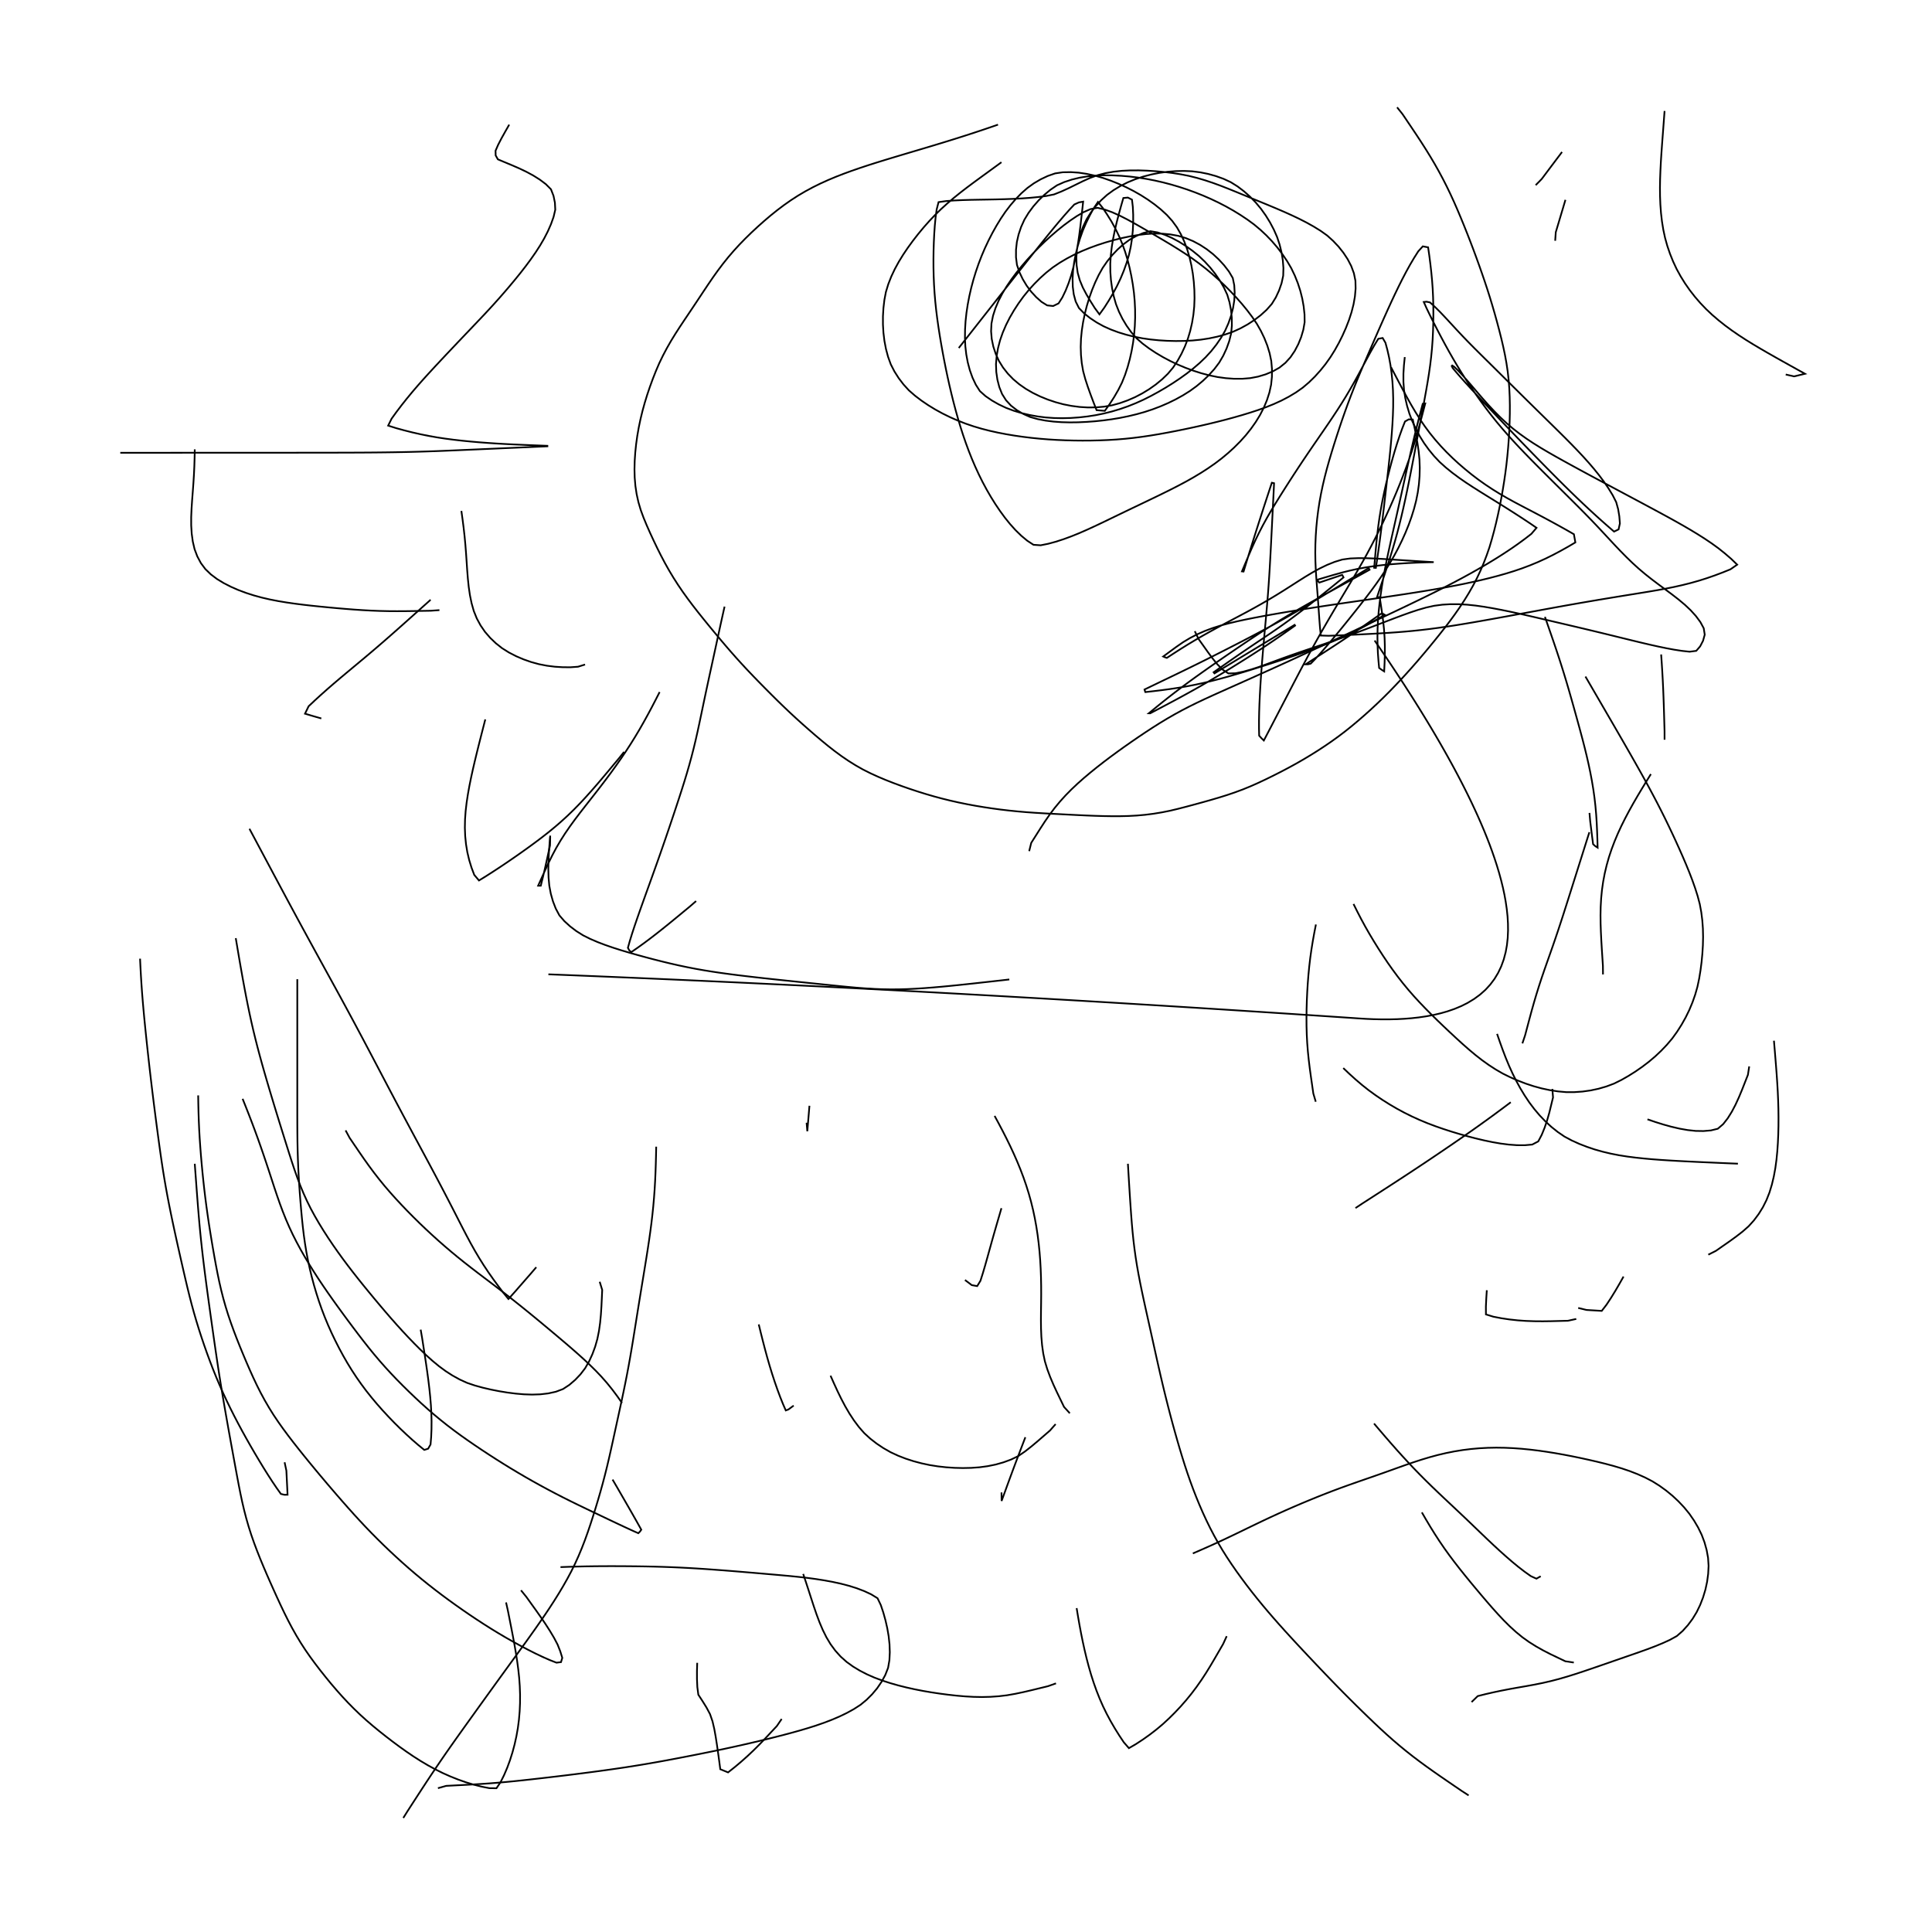 <?xml version="1.0" ?>
<svg baseProfile="full" height="100%" version="1.1" viewBox="0 0 288 288" width="100%" xmlns="http://www.w3.org/2000/svg" xmlns:ev="http://www.w3.org/2001/xml-events" xmlns:xlink="http://www.w3.org/1999/xlink">
	<defs/>
	<path d="M 81.749,145.241 L 82.874,145.285 L 84.001,145.329 L 85.129,145.374 L 86.259,145.42 L 87.39,145.466 L 88.523,145.512 L 89.658,145.559 L 90.795,145.606 L 91.933,145.654 L 93.073,145.702 L 94.215,145.75 L 95.359,145.799 L 96.504,145.849 L 97.651,145.899 L 98.799,145.949 L 99.949,146 L 101.101,146.051 L 102.255,146.102 L 103.41,146.154 L 104.567,146.207 L 105.726,146.26 L 106.886,146.313 L 108.049,146.367 L 109.212,146.421 L 110.378,146.476 L 111.545,146.531 L 112.714,146.586 L 113.885,146.642 L 115.057,146.699 L 116.231,146.755 L 117.407,146.813 L 118.584,146.87 L 119.763,146.929 L 120.944,146.987 L 122.126,147.046 L 123.311,147.106 L 124.497,147.166 L 125.684,147.226 L 126.873,147.287 L 128.064,147.348 L 129.257,147.409 L 130.452,147.472 L 131.648,147.534 L 132.845,147.597 L 134.045,147.66 L 135.246,147.724 L 136.449,147.788 L 137.654,147.853 L 138.86,147.918 L 140.068,147.984 L 141.277,148.05 L 142.489,148.116 L 143.702,148.183 L 144.917,148.251 L 146.133,148.318 L 147.351,148.386 L 148.571,148.455 L 149.793,148.524 L 151.016,148.594 L 152.241,148.664 L 153.468,148.734 L 154.696,148.805 L 155.926,148.876 L 157.158,148.948 L 158.391,149.02 L 159.626,149.092 L 160.863,149.165 L 162.102,149.239 L 163.342,149.313 L 164.584,149.387 L 165.828,149.462 L 167.073,149.537 L 168.32,149.613 L 169.569,149.689 L 170.819,149.765 L 172.071,149.842 L 173.325,149.919 L 174.581,149.997 L 175.838,150.075 L 177.097,150.154 L 178.357,150.233 L 179.62,150.313 L 180.884,150.393 L 182.149,150.473 L 183.417,150.554 L 184.686,150.635 L 185.957,150.717 L 187.229,150.799 L 188.503,150.882 L 189.779,150.965 L 191.057,151.048 L 192.336,151.132 L 193.617,151.217 L 194.9,151.302 L 196.184,151.387 L 197.47,151.472 L 198.758,151.559 L 200.048,151.645 L 201.339,151.732 L 202.632,151.819 L 203.701,151.883 L 204.743,151.927 L 205.959,151.954 L 207.137,151.953 L 208.277,151.924 L 209.379,151.866 L 210.443,151.781 L 211.469,151.667 L 212.618,151.499 L 213.715,151.293 L 214.76,151.048 L 215.754,150.765 L 216.826,150.395 L 217.831,149.975 L 218.768,149.505 L 219.741,148.916 L 220.629,148.264 L 221.432,147.549 L 222.148,146.77 L 222.78,145.928 L 223.325,145.023 L 223.785,144.055 L 224.16,143.023 L 224.449,141.928 L 224.634,140.902 L 224.752,139.825 L 224.802,138.699 L 224.79,137.672 L 224.727,136.607 L 224.611,135.504 L 224.444,134.363 L 224.26,133.354 L 224.038,132.317 L 223.777,131.252 L 223.479,130.158 L 223.143,129.037 L 222.768,127.888 L 222.427,126.908 L 222.06,125.909 L 221.666,124.891 L 221.246,123.853 L 220.799,122.795 L 220.326,121.718 L 219.826,120.622 L 219.301,119.506 L 218.748,118.37 L 218.287,117.448 L 217.81,116.513 L 217.315,115.565 L 216.804,114.605 L 216.275,113.632 L 215.73,112.647 L 215.168,111.65 L 214.589,110.64 L 213.993,109.617 L 213.38,108.582 L 212.75,107.535 L 212.103,106.474 L 211.44,105.402 L 210.759,104.317 L 210.062,103.219 L 209.348,102.109 L 208.616,100.987 L 207.868,99.852 L 207.296,98.992 L 206.714,98.126 L 206.123,97.252 L 205.523,96.372 L 204.913,95.484" fill="none" stroke="#000000" stroke-width="0.254"/>
	<path d="M 149.283,24.185 L 148.255,24.935 L 147.226,25.685 L 146.196,26.434 L 145.17,27.186 L 144.152,27.946 L 143.147,28.721 L 142.163,29.516 L 141.202,30.337 L 140.269,31.185 L 139.368,32.065 L 138.502,32.979 L 137.668,33.923 L 136.864,34.893 L 136.09,35.888 L 135.347,36.907 L 134.643,37.948 L 133.988,39.013 L 133.392,40.101 L 132.866,41.214 L 132.419,42.351 L 132.063,43.513 L 131.835,44.708 L 131.692,45.921 L 131.619,47.145 L 131.619,48.374 L 131.692,49.599 L 131.84,50.815 L 132.068,52.012 L 132.379,53.181 L 132.787,54.308 L 133.329,55.367 L 133.966,56.367 L 134.684,57.309 L 135.485,58.187 L 136.39,58.979 L 137.358,59.715 L 138.372,60.404 L 139.425,61.047 L 140.512,61.643 L 141.628,62.191 L 142.77,62.692 L 143.934,63.146 L 145.117,63.551 L 146.32,63.907 L 147.537,64.219 L 148.766,64.492 L 150.004,64.73 L 151.251,64.938 L 152.503,65.118 L 153.76,65.271 L 155.022,65.399 L 156.286,65.502 L 157.552,65.58 L 158.819,65.634 L 160.089,65.667 L 161.359,65.68 L 162.629,65.673 L 163.899,65.644 L 165.167,65.593 L 166.433,65.515 L 167.697,65.41 L 168.957,65.277 L 170.215,65.117 L 171.47,64.931 L 172.722,64.724 L 173.971,64.499 L 175.219,64.26 L 176.465,64.008 L 177.71,63.745 L 178.952,63.471 L 180.191,63.185 L 181.428,62.885 L 182.66,62.571 L 183.888,62.239 L 185.111,61.89 L 186.326,61.52 L 187.532,61.126 L 188.721,60.699 L 189.887,60.23 L 191.023,59.712 L 192.122,59.138 L 193.179,58.503 L 194.184,57.798 L 195.118,57.005 L 195.995,56.148 L 196.818,55.237 L 197.589,54.278 L 198.306,53.273 L 198.963,52.223 L 199.569,51.138 L 200.126,50.024 L 200.633,48.885 L 201.083,47.725 L 201.467,46.551 L 201.769,45.368 L 201.977,44.187 L 202.079,43.013 L 202.052,41.856 L 201.823,40.735 L 201.426,39.658 L 200.892,38.634 L 200.251,37.664 L 199.524,36.751 L 198.718,35.899 L 197.841,35.109 L 196.864,34.411 L 195.829,33.771 L 194.756,33.173 L 193.652,32.609 L 192.524,32.074 L 191.379,31.56 L 190.221,31.062 L 189.054,30.574 L 187.882,30.092 L 186.707,29.611 L 185.533,29.128 L 184.358,28.644 L 183.183,28.167 L 182.005,27.705 L 180.822,27.271 L 179.63,26.874 L 178.428,26.521 L 177.215,26.218 L 175.989,25.977 L 174.752,25.786 L 173.506,25.636 L 172.254,25.521 L 170.997,25.44 L 169.739,25.397 L 168.485,25.401 L 167.242,25.462 L 166.015,25.594 L 164.814,25.806 L 163.645,26.108 L 162.521,26.516 L 161.433,27.005 L 160.364,27.529 L 159.299,28.052 L 158.223,28.543 L 157.126,28.981 L 155.95,29.216 L 154.741,29.373 L 153.517,29.492 L 152.28,29.58 L 151.033,29.644 L 149.778,29.69 L 148.518,29.722 L 147.254,29.746 L 145.991,29.767 L 144.732,29.791 L 143.484,29.827 L 142.253,29.884 L 141.048,29.971 L 139.908,30.131 L 139.625,31.231 L 139.466,32.423 L 139.349,33.64 L 139.264,34.873 L 139.204,36.118 L 139.165,37.371 L 139.148,38.63 L 139.152,39.892 L 139.18,41.156 L 139.233,42.42 L 139.313,43.684 L 139.419,44.947 L 139.552,46.207 L 139.709,47.466 L 139.886,48.723 L 140.081,49.978 L 140.291,51.231 L 140.515,52.483 L 140.751,53.733 L 140.999,54.98 L 141.261,56.225 L 141.537,57.467 L 141.829,58.705 L 142.136,59.939 L 142.461,61.169 L 142.805,62.393 L 143.169,63.61 L 143.556,64.82 L 143.968,66.021 L 144.407,67.211 L 144.875,68.39 L 145.373,69.555 L 145.903,70.705 L 146.465,71.839 L 147.062,72.954 L 147.694,74.048 L 148.361,75.12 L 149.065,76.164 L 149.806,77.174 L 150.584,78.139 L 151.399,79.043 L 152.251,79.87 L 153.135,80.607 L 154.061,81.212 L 155.132,81.285 L 156.265,81.056 L 157.407,80.746 L 158.554,80.374 L 159.701,79.952 L 160.847,79.487 L 161.991,78.989 L 163.132,78.467 L 164.271,77.928 L 165.411,77.379 L 166.551,76.827 L 167.694,76.276 L 168.839,75.726 L 169.986,75.177 L 171.133,74.628 L 172.279,74.076 L 173.422,73.519 L 174.562,72.953 L 175.693,72.375 L 176.812,71.778 L 177.915,71.156 L 178.998,70.506 L 180.058,69.824 L 181.091,69.107 L 182.092,68.349 L 183.055,67.547 L 183.98,66.705 L 184.863,65.821 L 185.697,64.895 L 186.473,63.924 L 187.188,62.914 L 187.832,61.864 L 188.391,60.777 L 188.858,59.659 L 189.226,58.516 L 189.481,57.353 L 189.602,56.175 L 189.61,54.993 L 189.506,53.816 L 189.263,52.654 L 188.914,51.514 L 188.475,50.401 L 187.953,49.317 L 187.353,48.265 L 186.667,47.252 L 185.924,46.268 L 185.135,45.308 L 184.31,44.371 L 183.454,43.454 L 182.569,42.561 L 181.657,41.694 L 180.717,40.857 L 179.75,40.051 L 178.756,39.277 L 177.738,38.536 L 176.695,37.828 L 175.632,37.144 L 174.556,36.479 L 173.469,35.829 L 172.375,35.186 L 171.278,34.547 L 170.181,33.913 L 169.085,33.288 L 167.989,32.688 L 166.895,32.132 L 165.801,31.644 L 164.709,31.246 L 163.623,30.979 L 162.565,31.17 L 161.539,31.62 L 160.536,32.204 L 159.55,32.868 L 158.579,33.587 L 157.624,34.354 L 156.686,35.16 L 155.766,36 L 154.868,36.872 L 153.991,37.772 L 153.14,38.699 L 152.317,39.654 L 151.525,40.635 L 150.771,41.643 L 150.066,42.677 L 149.425,43.739 L 148.861,44.828 L 148.391,45.941 L 148.026,47.073 L 147.797,48.222 L 147.74,49.381 L 147.836,50.532 L 148.073,51.661 L 148.433,52.756 L 148.911,53.802 L 149.518,54.782 L 150.232,55.693 L 151.043,56.53 L 151.946,57.287 L 152.922,57.966 L 153.961,58.568 L 155.049,59.097 L 156.176,59.557 L 157.334,59.948 L 158.518,60.268 L 159.724,60.506 L 160.94,60.665 L 162.16,60.74 L 163.375,60.727 L 164.579,60.621 L 165.766,60.418 L 166.93,60.097 L 168.072,59.692 L 169.189,59.209 L 170.27,58.645 L 171.31,58.013 L 172.3,57.312 L 173.232,56.544 L 174.097,55.71 L 174.87,54.793 L 175.536,53.79 L 176.123,52.735 L 176.635,51.637 L 177.07,50.502 L 177.421,49.333 L 177.695,48.14 L 177.895,46.929 L 178.02,45.706 L 178.066,44.474 L 178.042,43.237 L 177.956,42 L 177.809,40.766 L 177.595,39.542 L 177.316,38.335 L 176.967,37.155 L 176.541,36.013 L 176.033,34.917 L 175.437,33.879 L 174.733,32.918 L 173.93,32.033 L 173.043,31.218 L 172.094,30.459 L 171.097,29.749 L 170.058,29.087 L 168.983,28.475 L 167.876,27.912 L 166.742,27.398 L 165.585,26.933 L 164.409,26.524 L 163.216,26.185 L 162.015,25.921 L 160.813,25.741 L 159.617,25.658 L 158.435,25.679 L 157.282,25.85 L 156.182,26.234 L 155.125,26.734 L 154.112,27.329 L 153.153,28.021 L 152.256,28.811 L 151.414,29.673 L 150.622,30.594 L 149.879,31.567 L 149.188,32.589 L 148.54,33.648 L 147.93,34.737 L 147.358,35.851 L 146.823,36.987 L 146.33,38.142 L 145.878,39.315 L 145.469,40.504 L 145.101,41.707 L 144.775,42.923 L 144.494,44.15 L 144.258,45.385 L 144.07,46.627 L 143.935,47.872 L 143.859,49.118 L 143.844,50.364 L 143.899,51.603 L 144.04,52.826 L 144.263,54.024 L 144.57,55.183 L 144.968,56.292 L 145.459,57.338 L 146.068,58.296 L 146.92,59.056 L 147.879,59.711 L 148.901,60.293 L 149.976,60.799 L 151.102,61.223 L 152.263,61.574 L 153.451,61.856 L 154.659,62.074 L 155.883,62.229 L 157.12,62.314 L 158.363,62.339 L 159.608,62.307 L 160.853,62.22 L 162.094,62.08 L 163.331,61.888 L 164.557,61.638 L 165.77,61.333 L 166.968,60.975 L 168.147,60.564 L 169.308,60.1 L 170.448,59.588 L 171.568,59.024 L 172.672,58.422 L 173.759,57.788 L 174.828,57.121 L 175.876,56.422 L 176.898,55.688 L 177.887,54.917 L 178.835,54.104 L 179.731,53.245 L 180.561,52.333 L 181.322,51.372 L 182.011,50.366 L 182.617,49.314 L 183.111,48.21 L 183.508,47.077 L 183.806,45.929 L 183.993,44.778 L 184.051,43.637 L 183.987,42.519 L 183.766,41.441 L 183.191,40.469 L 182.484,39.553 L 181.694,38.688 L 180.828,37.884 L 179.892,37.153 L 178.897,36.503 L 177.852,35.945 L 176.761,35.491 L 175.631,35.154 L 174.466,34.944 L 173.28,34.833 L 172.08,34.812 L 170.869,34.886 L 169.652,35.031 L 168.435,35.235 L 167.22,35.492 L 166.009,35.796 L 164.804,36.141 L 163.61,36.527 L 162.43,36.957 L 161.271,37.433 L 160.138,37.958 L 159.036,38.536 L 157.968,39.169 L 156.942,39.861 L 155.973,40.628 L 155.052,41.452 L 154.177,42.326 L 153.347,43.246 L 152.564,44.209 L 151.834,45.216 L 151.155,46.259 L 150.531,47.333 L 149.971,48.437 L 149.484,49.568 L 149.079,50.722 L 148.774,51.898 L 148.568,53.085 L 148.47,54.274 L 148.514,55.45 L 148.68,56.597 L 148.965,57.7 L 149.379,58.737 L 149.968,59.665 L 150.709,60.467 L 151.58,61.138 L 152.535,61.704 L 153.562,62.162 L 154.679,62.475 L 155.841,62.697 L 157.033,62.847 L 158.246,62.934 L 159.475,62.966 L 160.715,62.951 L 161.962,62.893 L 163.213,62.8 L 164.464,62.67 L 165.711,62.503 L 166.952,62.296 L 168.185,62.046 L 169.408,61.753 L 170.618,61.415 L 171.81,61.022 L 172.981,60.579 L 174.129,60.084 L 175.25,59.536 L 176.339,58.934 L 177.389,58.275 L 178.387,57.547 L 179.329,56.759 L 180.211,55.913 L 181.021,55.013 L 181.744,54.055 L 182.344,53.028 L 182.841,51.955 L 183.24,50.847 L 183.522,49.71 L 183.632,48.544 L 183.621,47.374 L 183.503,46.211 L 183.282,45.064 L 182.948,43.942 L 182.448,42.868 L 181.848,41.835 L 181.17,40.845 L 180.421,39.903 L 179.606,39.01 L 178.729,38.169 L 177.781,37.397 L 176.788,36.685 L 175.761,36.039 L 174.708,35.474 L 173.638,35.005 L 172.561,34.646 L 171.482,34.461 L 170.425,34.735 L 169.398,35.171 L 168.409,35.719 L 167.48,36.403 L 166.609,37.181 L 165.799,38.034 L 165.051,38.954 L 164.373,39.937 L 163.783,40.993 L 163.258,42.095 L 162.79,43.232 L 162.376,44.397 L 162.015,45.585 L 161.709,46.792 L 161.457,48.013 L 161.266,49.243 L 161.144,50.474 L 161.1,51.702 L 161.139,52.923 L 161.258,54.134 L 161.464,55.332 L 161.784,56.512 L 162.165,57.68 L 162.581,58.841 L 163.016,59.996 L 163.466,61.143 L 164.692,61.245 L 165.412,60.237 L 166.081,59.198 L 166.698,58.133 L 167.25,57.035 L 167.706,55.894 L 168.092,54.724 L 168.418,53.532 L 168.688,52.322 L 168.904,51.098 L 169.062,49.861 L 169.165,48.617 L 169.213,47.37 L 169.206,46.121 L 169.146,44.872 L 169.033,43.626 L 168.864,42.384 L 168.648,41.147 L 168.387,39.918 L 168.078,38.704 L 167.714,37.51 L 167.293,36.342 L 166.813,35.204 L 166.278,34.098 L 165.691,33.026 L 165.05,31.998 L 164.388,31.001 L 163.673,30.107 L 163.011,31.083 L 162.431,32.156 L 161.894,33.257 L 161.41,34.386 L 160.996,35.55 L 160.641,36.736 L 160.344,37.938 L 160.112,39.15 L 159.956,40.363 L 159.888,41.564 L 159.918,42.74 L 160.062,43.875 L 160.35,44.947 L 160.835,45.917 L 161.611,46.712 L 162.504,47.42 L 163.469,48.06 L 164.498,48.63 L 165.588,49.12 L 166.721,49.54 L 167.886,49.895 L 169.077,50.191 L 170.289,50.428 L 171.518,50.603 L 172.759,50.728 L 174.009,50.805 L 175.262,50.836 L 176.517,50.822 L 177.768,50.757 L 179.009,50.633 L 180.236,50.444 L 181.445,50.188 L 182.632,49.862 L 183.79,49.459 L 184.902,48.952 L 185.969,48.367 L 186.983,47.71 L 187.933,46.983 L 188.808,46.187 L 189.582,45.314 L 190.186,44.333 L 190.669,43.294 L 191.042,42.216 L 191.285,41.103 L 191.317,39.945 L 191.225,38.778 L 191.035,37.613 L 190.751,36.459 L 190.372,35.326 L 189.886,34.224 L 189.319,33.152 L 188.68,32.117 L 187.973,31.126 L 187.192,30.193 L 186.348,29.324 L 185.446,28.524 L 184.489,27.797 L 183.475,27.16 L 182.386,26.656 L 181.255,26.249 L 180.094,25.926 L 178.91,25.687 L 177.707,25.534 L 176.489,25.482 L 175.263,25.508 L 174.036,25.605 L 172.814,25.773 L 171.602,26.013 L 170.41,26.326 L 169.243,26.712 L 168.11,27.176 L 167.023,27.724 L 165.988,28.351 L 165.018,29.059 L 164.134,29.864 L 163.331,30.744 L 162.607,31.687 L 161.973,32.692 L 161.463,33.771 L 161.052,34.892 L 160.739,36.042 L 160.534,37.206 L 160.451,38.375 L 160.489,39.534 L 160.652,40.672 L 160.966,41.78 L 161.411,42.853 L 161.959,43.893 L 162.564,44.911 L 163.194,45.913 L 163.893,46.861 L 164.616,45.862 L 165.285,44.808 L 165.921,43.733 L 166.509,42.633 L 167.043,41.51 L 167.52,40.364 L 167.937,39.198 L 168.287,38.012 L 168.553,36.808 L 168.744,35.597 L 168.865,34.386 L 168.922,33.184 L 168.923,31.998 L 168.869,30.844 L 168.742,29.761 L 168.132,29.453 L 167.458,29.515 L 167.114,30.709 L 166.782,31.914 L 166.467,33.129 L 166.181,34.351 L 165.932,35.579 L 165.731,36.813 L 165.585,38.05 L 165.506,39.288 L 165.517,40.522 L 165.608,41.749 L 165.776,42.963 L 166.023,44.16 L 166.355,45.329 L 166.797,46.453 L 167.327,47.529 L 167.94,48.552 L 168.631,49.518 L 169.409,50.415 L 170.311,51.206 L 171.281,51.932 L 172.299,52.607 L 173.358,53.234 L 174.45,53.814 L 175.573,54.346 L 176.722,54.828 L 177.894,55.26 L 179.083,55.638 L 180.287,55.955 L 181.502,56.204 L 182.726,56.373 L 183.951,56.461 L 185.17,56.463 L 186.372,56.366 L 187.54,56.142 L 188.661,55.806 L 189.726,55.365 L 190.717,54.807 L 191.598,54.099 L 192.362,53.262 L 193.002,52.318 L 193.533,51.308 L 193.961,50.252 L 194.283,49.161 L 194.48,48.037 L 194.463,46.866 L 194.336,45.684 L 194.125,44.506 L 193.831,43.34 L 193.458,42.193 L 193.009,41.069 L 192.483,39.973 L 191.862,38.918 L 191.175,37.899 L 190.431,36.919 L 189.632,35.982 L 188.782,35.093 L 187.883,34.251 L 186.936,33.459 L 185.936,32.726 L 184.899,32.036 L 183.834,31.383 L 182.742,30.769 L 181.628,30.193 L 180.492,29.655 L 179.339,29.153 L 178.169,28.687 L 176.983,28.257 L 175.784,27.863 L 174.574,27.505 L 173.354,27.186 L 172.125,26.906 L 170.887,26.667 L 169.642,26.468 L 168.391,26.315 L 167.136,26.206 L 165.879,26.143 L 164.624,26.129 L 163.378,26.173 L 162.149,26.287 L 160.947,26.484 L 159.778,26.768 L 158.648,27.141 L 157.568,27.621 L 156.587,28.287 L 155.67,29.048 L 154.815,29.881 L 154.029,30.779 L 153.321,31.737 L 152.704,32.752 L 152.216,33.83 L 151.841,34.943 L 151.581,36.077 L 151.455,37.221 L 151.454,38.361 L 151.596,39.485 L 151.962,40.568 L 152.454,41.604 L 153.043,42.582 L 153.718,43.484 L 154.463,44.293 L 155.257,44.997 L 156.102,45.524 L 156.995,45.617 L 157.799,45.226 L 158.371,44.322 L 158.857,43.302 L 159.286,42.225 L 159.661,41.102 L 159.978,39.935 L 160.251,38.74 L 160.489,37.524 L 160.696,36.293 L 160.878,35.052 L 161.04,33.805 L 161.188,32.554 L 161.328,31.304 L 161.464,30.059 L 160.82,30.175 L 160.143,30.484 L 159.384,31.3 L 158.619,32.165 L 157.847,33.067 L 157.07,33.999 L 156.29,34.951 L 155.508,35.919 L 154.725,36.898 L 153.94,37.884 L 153.154,38.875 L 152.368,39.87 L 151.581,40.867 L 150.794,41.866 L 150.007,42.866 L 149.22,43.866 L 148.433,44.867 L 147.645,45.868 L 146.858,46.869 L 146.071,47.87 L 145.284,48.871 L 144.496,49.873 L 143.709,50.874 L 142.922,51.875" fill="none" stroke="#000000" stroke-width="0.254"/>
	<path d="M 209.409,53.229 L 209.283,54.463 L 209.207,55.695 L 209.206,56.92 L 209.294,58.134 L 209.481,59.334 L 209.753,60.517 L 210.106,61.683 L 210.544,62.824 L 211.056,63.937 L 211.636,65.016 L 212.284,66.053 L 212.997,67.042 L 213.773,67.984 L 214.612,68.872 L 215.526,69.695 L 216.488,70.473 L 217.485,71.215 L 218.513,71.927 L 219.562,72.615 L 220.626,73.288 L 221.697,73.954 L 222.771,74.618 L 223.842,75.285 L 224.909,75.956 L 225.967,76.631 L 227.014,77.311 L 228.046,77.994 L 229.046,78.682 L 228.282,79.579 L 227.296,80.34 L 226.286,81.08 L 225.255,81.798 L 224.205,82.494 L 223.139,83.172 L 222.059,83.833 L 220.969,84.478 L 219.868,85.11 L 218.759,85.728 L 217.642,86.334 L 216.517,86.928 L 215.387,87.511 L 214.252,88.086 L 213.112,88.653 L 211.969,89.213 L 210.824,89.768 L 209.676,90.32 L 208.527,90.869 L 207.376,91.415 L 206.225,91.96 L 205.073,92.504 L 203.921,93.047 L 202.769,93.589 L 201.616,94.132 L 200.463,94.673 L 199.31,95.215 L 198.157,95.756 L 197.003,96.296 L 195.849,96.835 L 194.694,97.372 L 193.538,97.907 L 192.38,98.439 L 191.222,98.968 L 190.062,99.495 L 188.902,100.02 L 187.74,100.544 L 186.578,101.066 L 185.416,101.586 L 184.253,102.106 L 183.09,102.625 L 181.927,103.145 L 180.766,103.667 L 179.609,104.198 L 178.46,104.741 L 177.321,105.302 L 176.195,105.886 L 175.083,106.493 L 173.985,107.125 L 172.901,107.781 L 171.829,108.458 L 170.766,109.152 L 169.712,109.86 L 168.664,110.579 L 167.623,111.308 L 166.59,112.049 L 165.565,112.801 L 164.551,113.568 L 163.549,114.349 L 162.561,115.147 L 161.59,115.964 L 160.643,116.803 L 159.724,117.669 L 158.842,118.565 L 158.002,119.494 L 157.206,120.457 L 156.454,121.453 L 155.746,122.482 L 155.064,123.53 L 154.395,124.586 L 153.725,125.643 L 153.417,126.879" fill="none" stroke="#000000" stroke-width="0.254"/>
	<path d="M 148.773,18.58 L 147.576,18.992 L 146.377,19.398 L 145.175,19.797 L 143.97,20.189 L 142.762,20.573 L 141.551,20.952 L 140.337,21.325 L 139.121,21.694 L 137.903,22.059 L 136.684,22.422 L 135.465,22.784 L 134.245,23.147 L 133.026,23.513 L 131.807,23.883 L 130.591,24.259 L 129.378,24.645 L 128.171,25.045 L 126.969,25.461 L 125.776,25.897 L 124.594,26.358 L 123.425,26.848 L 122.272,27.371 L 121.14,27.931 L 120.031,28.531 L 118.947,29.171 L 117.891,29.854 L 116.86,30.577 L 115.855,31.336 L 114.872,32.126 L 113.909,32.944 L 112.965,33.785 L 112.038,34.648 L 111.131,35.532 L 110.248,36.438 L 109.393,37.369 L 108.571,38.325 L 107.782,39.307 L 107.023,40.313 L 106.29,41.338 L 105.578,42.38 L 104.876,43.431 L 104.177,44.486 L 103.475,45.541 L 102.77,46.594 L 102.062,47.646 L 101.361,48.7 L 100.677,49.76 L 100.02,50.832 L 99.399,51.92 L 98.815,53.025 L 98.272,54.15 L 97.778,55.3 L 97.317,56.467 L 96.885,57.647 L 96.482,58.839 L 96.111,60.043 L 95.775,61.258 L 95.478,62.482 L 95.219,63.715 L 95.002,64.956 L 94.828,66.205 L 94.697,67.458 L 94.612,68.714 L 94.581,69.967 L 94.614,71.213 L 94.719,72.445 L 94.903,73.66 L 95.167,74.854 L 95.513,76.026 L 95.937,77.177 L 96.41,78.318 L 96.913,79.452 L 97.437,80.584 L 97.978,81.713 L 98.541,82.835 L 99.128,83.946 L 99.743,85.04 L 100.389,86.116 L 101.065,87.173 L 101.771,88.212 L 102.505,89.234 L 103.262,90.241 L 104.037,91.237 L 104.826,92.225 L 105.626,93.207 L 106.432,94.185 L 107.244,95.16 L 108.062,96.129 L 108.89,97.089 L 109.729,98.039 L 110.579,98.978 L 111.442,99.906 L 112.316,100.824 L 113.199,101.733 L 114.09,102.637 L 114.986,103.537 L 115.887,104.431 L 116.797,105.317 L 117.717,106.191 L 118.647,107.053 L 119.587,107.903 L 120.536,108.742 L 121.493,109.573 L 122.46,110.391 L 123.437,111.193 L 124.431,111.97 L 125.444,112.715 L 126.48,113.421 L 127.541,114.085 L 128.628,114.702 L 129.746,115.264 L 130.886,115.786 L 132.044,116.274 L 133.216,116.735 L 134.401,117.172 L 135.596,117.589 L 136.799,117.986 L 138.01,118.363 L 139.227,118.718 L 140.452,119.047 L 141.683,119.351 L 142.92,119.629 L 144.163,119.883 L 145.41,120.114 L 146.662,120.323 L 147.918,120.512 L 149.177,120.681 L 150.439,120.829 L 151.702,120.957 L 152.968,121.066 L 154.236,121.158 L 155.505,121.235 L 156.775,121.305 L 158.045,121.37 L 159.316,121.435 L 160.586,121.499 L 161.856,121.559 L 163.125,121.61 L 164.394,121.648 L 165.663,121.669 L 166.93,121.669 L 168.194,121.64 L 169.452,121.572 L 170.702,121.461 L 171.944,121.304 L 173.177,121.101 L 174.403,120.857 L 175.622,120.566 L 176.838,120.252 L 178.055,119.926 L 179.271,119.593 L 180.487,119.25 L 181.699,118.895 L 182.903,118.519 L 184.097,118.114 L 185.277,117.676 L 186.442,117.2 L 187.592,116.689 L 188.731,116.152 L 189.863,115.596 L 190.988,115.025 L 192.105,114.437 L 193.211,113.831 L 194.305,113.203 L 195.385,112.555 L 196.452,111.887 L 197.505,111.197 L 198.542,110.484 L 199.562,109.748 L 200.562,108.987 L 201.543,108.2 L 202.507,107.392 L 203.457,106.565 L 204.394,105.722 L 205.316,104.862 L 206.224,103.987 L 207.115,103.096 L 207.992,102.191 L 208.857,101.275 L 209.71,100.346 L 210.551,99.405 L 211.381,98.454 L 212.2,97.491 L 213.011,96.52 L 213.814,95.541 L 214.608,94.555 L 215.391,93.559 L 216.158,92.553 L 216.904,91.533 L 217.624,90.498 L 218.314,89.446 L 218.971,88.377 L 219.591,87.29 L 220.166,86.184 L 220.695,85.06 L 221.179,83.919 L 221.622,82.76 L 222.028,81.588 L 222.382,80.393 L 222.711,79.187 L 223.014,77.97 L 223.295,76.745 L 223.554,75.513 L 223.794,74.275 L 224.014,73.032 L 224.216,71.785 L 224.398,70.534 L 224.558,69.28 L 224.696,68.022 L 224.813,66.761 L 224.908,65.498 L 224.983,64.233 L 225.036,62.966 L 225.067,61.698 L 225.072,60.431 L 225.047,59.165 L 224.988,57.902 L 224.891,56.643 L 224.752,55.39 L 224.566,54.144 L 224.341,52.905 L 224.081,51.673 L 223.794,50.444 L 223.484,49.219 L 223.159,47.996 L 222.821,46.776 L 222.468,45.559 L 222.1,44.345 L 221.717,43.136 L 221.318,41.932 L 220.907,40.731 L 220.485,39.533 L 220.053,38.338 L 219.612,37.147 L 219.16,35.959 L 218.698,34.775 L 218.226,33.595 L 217.743,32.418 L 217.249,31.247 L 216.739,30.083 L 216.21,28.93 L 215.659,27.789 L 215.085,26.661 L 214.487,25.545 L 213.867,24.443 L 213.222,23.354 L 212.558,22.276 L 211.877,21.209 L 211.182,20.15 L 210.478,19.096 L 209.769,18.045 L 209.059,16.994 L 208.263,16.0" fill="none" stroke="#000000" stroke-width="0.254"/>
	<path d="M 168.136,173.48 L 168.21,174.751 L 168.286,176.022 L 168.365,177.293 L 168.446,178.564 L 168.531,179.835 L 168.62,181.105 L 168.719,182.374 L 168.832,183.64 L 168.962,184.904 L 169.115,186.165 L 169.29,187.422 L 169.489,188.676 L 169.71,189.925 L 169.95,191.172 L 170.204,192.417 L 170.469,193.66 L 170.741,194.903 L 171.016,196.145 L 171.292,197.387 L 171.569,198.63 L 171.844,199.873 L 172.119,201.116 L 172.394,202.36 L 172.673,203.602 L 172.956,204.844 L 173.246,206.084 L 173.542,207.322 L 173.847,208.558 L 174.159,209.792 L 174.479,211.025 L 174.808,212.255 L 175.147,213.482 L 175.494,214.707 L 175.851,215.929 L 176.219,217.147 L 176.6,218.361 L 176.998,219.569 L 177.415,220.769 L 177.853,221.961 L 178.314,223.144 L 178.796,224.318 L 179.302,225.482 L 179.833,226.634 L 180.39,227.772 L 180.976,228.894 L 181.592,229.999 L 182.237,231.087 L 182.911,232.158 L 183.612,233.212 L 184.335,234.252 L 185.077,235.28 L 185.836,236.297 L 186.611,237.302 L 187.402,238.296 L 188.207,239.279 L 189.025,240.252 L 189.856,241.214 L 190.697,242.168 L 191.547,243.115 L 192.405,244.055 L 193.268,244.99 L 194.136,245.922 L 195.007,246.85 L 195.881,247.776 L 196.758,248.7 L 197.637,249.621 L 198.52,250.539 L 199.408,251.452 L 200.301,252.36 L 201.199,253.262 L 202.103,254.16 L 203.011,255.052 L 203.924,255.94 L 204.843,256.821 L 205.769,257.693 L 206.706,258.552 L 207.657,259.396 L 208.621,260.22 L 209.602,261.025 L 210.598,261.811 L 211.61,262.577 L 212.634,263.327 L 213.668,264.064 L 214.71,264.791 L 215.757,265.511 L 216.807,266.228 L 217.857,266.945 L 218.926,267.638" fill="none" stroke="#000000" stroke-width="0.254"/>
	<path d="M 97.819,170.932 L 97.793,172.205 L 97.76,173.478 L 97.716,174.749 L 97.659,176.02 L 97.585,177.29 L 97.493,178.558 L 97.382,179.825 L 97.251,181.089 L 97.103,182.351 L 96.938,183.612 L 96.76,184.871 L 96.57,186.129 L 96.373,187.387 L 96.17,188.643 L 95.965,189.9 L 95.758,191.156 L 95.552,192.413 L 95.347,193.67 L 95.143,194.927 L 94.942,196.184 L 94.741,197.442 L 94.54,198.7 L 94.337,199.957 L 94.128,201.214 L 93.912,202.468 L 93.687,203.721 L 93.451,204.972 L 93.204,206.22 L 92.948,207.467 L 92.685,208.713 L 92.416,209.957 L 92.145,211.201 L 91.874,212.445 L 91.603,213.689 L 91.332,214.933 L 91.057,216.176 L 90.775,217.417 L 90.482,218.655 L 90.174,219.889 L 89.851,221.118 L 89.512,222.343 L 89.157,223.564 L 88.791,224.781 L 88.413,225.996 L 88.022,227.206 L 87.615,228.409 L 87.187,229.602 L 86.73,230.783 L 86.243,231.948 L 85.721,233.098 L 85.165,234.23 L 84.572,235.343 L 83.949,236.442 L 83.3,237.528 L 82.629,238.602 L 81.94,239.666 L 81.234,240.721 L 80.516,241.768 L 79.788,242.81 L 79.052,243.847 L 78.31,244.881 L 77.564,245.913 L 76.816,246.943 L 76.068,247.973 L 75.319,249.004 L 74.572,250.035 L 73.825,251.066 L 73.079,252.099 L 72.334,253.132 L 71.589,254.166 L 70.846,255.2 L 70.103,256.235 L 69.36,257.27 L 68.619,258.306 L 67.881,259.343 L 67.146,260.384 L 66.417,261.428 L 65.695,262.477 L 64.979,263.53 L 64.271,264.588 L 63.568,265.65 L 62.871,266.715 L 62.177,267.782 L 61.484,268.851 L 60.792,269.92 L 60.117,271.0" fill="none" stroke="#000000" stroke-width="0.254"/>
	<path d="M 177.817,231.567 L 178.984,231.062 L 180.147,230.548 L 181.306,230.024 L 182.46,229.489 L 183.609,228.944 L 184.755,228.392 L 185.9,227.836 L 187.045,227.282 L 188.193,226.732 L 189.344,226.19 L 190.499,225.659 L 191.66,225.137 L 192.825,224.627 L 193.995,224.126 L 195.169,223.635 L 196.347,223.154 L 197.53,222.684 L 198.717,222.227 L 199.909,221.783 L 201.106,221.351 L 202.306,220.928 L 203.508,220.511 L 204.71,220.095 L 205.91,219.673 L 207.107,219.247 L 208.303,218.818 L 209.498,218.393 L 210.696,217.981 L 211.899,217.589 L 213.109,217.226 L 214.327,216.895 L 215.555,216.606 L 216.79,216.36 L 218.032,216.157 L 219.28,216.001 L 220.533,215.89 L 221.789,215.823 L 223.048,215.798 L 224.309,215.817 L 225.57,215.874 L 226.829,215.966 L 228.088,216.09 L 229.345,216.242 L 230.599,216.421 L 231.851,216.623 L 233.101,216.844 L 234.349,217.084 L 235.594,217.341 L 236.836,217.612 L 238.075,217.897 L 239.308,218.201 L 240.532,218.528 L 241.742,218.889 L 242.932,219.291 L 244.096,219.743 L 245.231,220.25 L 246.329,220.822 L 247.374,221.477 L 248.371,222.198 L 249.32,222.977 L 250.216,223.815 L 251.056,224.707 L 251.83,225.655 L 252.523,226.66 L 253.139,227.707 L 253.668,228.792 L 254.089,229.915 L 254.407,231.063 L 254.619,232.231 L 254.695,233.415 L 254.635,234.606 L 254.475,235.792 L 254.221,236.967 L 253.874,238.121 L 253.44,239.242 L 252.92,240.316 L 252.306,241.323 L 251.609,242.258 L 250.837,243.115 L 249.974,243.873 L 248.947,244.443 L 247.857,244.942 L 246.732,245.404 L 245.581,245.839 L 244.412,246.259 L 243.23,246.672 L 242.041,247.083 L 240.848,247.496 L 239.652,247.911 L 238.453,248.326 L 237.253,248.739 L 236.049,249.147 L 234.843,249.544 L 233.631,249.923 L 232.415,250.275 L 231.191,250.594 L 229.962,250.877 L 228.728,251.126 L 227.493,251.351 L 226.264,251.564 L 225.044,251.782 L 223.836,252.016 L 222.639,252.268 L 221.454,252.539 L 220.281,252.834 L 219.366,253.72" fill="none" stroke="#000000" stroke-width="0.254"/>
	<path d="M 83.552,233.605 L 84.818,233.56 L 86.085,233.523 L 87.354,233.495 L 88.623,233.477 L 89.893,233.466 L 91.164,233.463 L 92.435,233.466 L 93.707,233.475 L 94.98,233.488 L 96.252,233.507 L 97.525,233.534 L 98.797,233.57 L 100.069,233.615 L 101.341,233.671 L 102.612,233.736 L 103.883,233.811 L 105.153,233.894 L 106.423,233.985 L 107.693,234.08 L 108.963,234.18 L 110.232,234.284 L 111.501,234.39 L 112.77,234.497 L 114.039,234.607 L 115.308,234.717 L 116.577,234.829 L 117.845,234.945 L 119.111,235.073 L 120.372,235.217 L 121.629,235.386 L 122.88,235.583 L 124.121,235.812 L 125.346,236.078 L 126.545,236.391 L 127.706,236.755 L 128.817,237.177 L 129.865,237.664 L 130.813,238.247 L 131.301,239.263 L 131.674,240.38 L 131.996,241.534 L 132.264,242.713 L 132.469,243.907 L 132.599,245.104 L 132.641,246.296 L 132.585,247.471 L 132.387,248.616 L 131.965,249.694 L 131.408,250.713 L 130.752,251.672 L 130.005,252.563 L 129.177,253.387 L 128.271,254.135 L 127.266,254.783 L 126.204,255.365 L 125.102,255.894 L 123.967,256.377 L 122.806,256.82 L 121.625,257.229 L 120.427,257.608 L 119.218,257.965 L 117.999,258.304 L 116.774,258.63 L 115.544,258.945 L 114.311,259.251 L 113.075,259.55 L 111.836,259.842 L 110.596,260.126 L 109.353,260.403 L 108.109,260.673 L 106.864,260.936 L 105.616,261.193 L 104.368,261.445 L 103.119,261.693 L 101.869,261.936 L 100.618,262.176 L 99.366,262.411 L 98.113,262.639 L 96.859,262.86 L 95.604,263.072 L 94.347,263.276 L 93.089,263.471 L 91.829,263.657 L 90.569,263.837 L 89.307,264.01 L 88.045,264.178 L 86.782,264.342 L 85.518,264.501 L 84.254,264.657 L 82.99,264.809 L 81.725,264.958 L 80.459,265.104 L 79.194,265.247 L 77.928,265.386 L 76.661,265.518 L 75.394,265.641 L 74.126,265.753 L 72.858,265.853 L 71.589,265.939 L 70.319,266.016 L 69.049,266.085 L 67.778,266.15 L 66.508,266.216 L 65.282,266.561" fill="none" stroke="#000000" stroke-width="0.254"/>
	<path d="M 92.724,209.148 L 92.012,208.128 L 91.268,207.134 L 90.486,206.169 L 89.667,205.234 L 88.807,204.331 L 87.915,203.453 L 86.998,202.595 L 86.062,201.753 L 85.111,200.921 L 84.15,200.097 L 83.182,199.277 L 82.21,198.46 L 81.234,197.645 L 80.256,196.832 L 79.273,196.024 L 78.286,195.22 L 77.294,194.423 L 76.297,193.633 L 75.294,192.849 L 74.285,192.072 L 73.273,191.3 L 72.258,190.531 L 71.244,189.762 L 70.235,188.987 L 69.234,188.203 L 68.243,187.407 L 67.264,186.597 L 66.297,185.773 L 65.342,184.935 L 64.4,184.083 L 63.468,183.218 L 62.55,182.34 L 61.644,181.448 L 60.75,180.544 L 59.871,179.627 L 59.005,178.696 L 58.158,177.75 L 57.332,176.788 L 56.53,175.807 L 55.752,174.808 L 54.998,173.791 L 54.263,172.761 L 53.544,171.719 L 52.832,170.672 L 52.12,169.625 L 51.516,168.504" fill="none" stroke="#000000" stroke-width="0.254"/>
	<path d="M 36.165,163.799 L 36.638,164.98 L 37.104,166.164 L 37.561,167.352 L 38.007,168.543 L 38.443,169.739 L 38.868,170.938 L 39.283,172.141 L 39.69,173.347 L 40.09,174.556 L 40.485,175.766 L 40.88,176.976 L 41.283,178.181 L 41.701,179.38 L 42.142,180.567 L 42.611,181.741 L 43.113,182.9 L 43.648,184.043 L 44.219,185.168 L 44.819,186.28 L 45.445,187.379 L 46.094,188.466 L 46.764,189.542 L 47.453,190.607 L 48.158,191.663 L 48.877,192.71 L 49.609,193.749 L 50.351,194.783 L 51.1,195.811 L 51.855,196.835 L 52.616,197.855 L 53.383,198.871 L 54.159,199.88 L 54.946,200.878 L 55.749,201.863 L 56.568,202.832 L 57.407,203.783 L 58.264,204.718 L 59.14,205.636 L 60.031,206.539 L 60.936,207.43 L 61.853,208.309 L 62.783,209.174 L 63.727,210.023 L 64.686,210.854 L 65.662,211.664 L 66.654,212.454 L 67.662,213.224 L 68.685,213.974 L 69.721,214.708 L 70.767,215.428 L 71.822,216.137 L 72.884,216.835 L 73.953,217.524 L 75.029,218.202 L 76.113,218.869 L 77.203,219.523 L 78.301,220.165 L 79.406,220.796 L 80.518,221.414 L 81.637,222.02 L 82.762,222.614 L 83.893,223.196 L 85.031,223.766 L 86.173,224.326 L 87.32,224.879 L 88.467,225.427 L 89.614,225.973 L 90.754,226.516 L 91.884,227.052 L 92.997,227.575 L 94.086,228.079 L 95.145,228.555 L 95.395,228.315 L 95.595,228.028 L 95.018,226.994 L 94.423,225.943 L 93.815,224.879 L 93.198,223.807 L 92.577,222.731 L 91.956,221.655 L 91.312,220.556" fill="none" stroke="#000000" stroke-width="0.254"/>
	<path d="M 29.541,163.289 L 29.562,164.562 L 29.592,165.834 L 29.635,167.105 L 29.692,168.376 L 29.764,169.646 L 29.851,170.915 L 29.949,172.183 L 30.059,173.451 L 30.178,174.718 L 30.308,175.984 L 30.448,177.249 L 30.599,178.512 L 30.763,179.774 L 30.938,181.035 L 31.123,182.294 L 31.32,183.552 L 31.524,184.808 L 31.736,186.063 L 31.955,187.318 L 32.183,188.57 L 32.424,189.819 L 32.683,191.062 L 32.967,192.298 L 33.279,193.525 L 33.622,194.743 L 33.996,195.951 L 34.402,197.15 L 34.833,198.341 L 35.285,199.525 L 35.754,200.704 L 36.237,201.878 L 36.731,203.049 L 37.237,204.214 L 37.759,205.372 L 38.302,206.517 L 38.872,207.647 L 39.473,208.757 L 40.107,209.847 L 40.774,210.916 L 41.478,211.963 L 42.209,212.993 L 42.962,214.009 L 43.733,215.014 L 44.517,216.011 L 45.311,217.001 L 46.113,217.987 L 46.921,218.969 L 47.736,219.946 L 48.556,220.919 L 49.381,221.888 L 50.212,222.853 L 51.048,223.813 L 51.89,224.768 L 52.739,225.716 L 53.598,226.655 L 54.468,227.583 L 55.35,228.499 L 56.244,229.403 L 57.151,230.295 L 58.069,231.174 L 58.998,232.042 L 59.939,232.898 L 60.891,233.74 L 61.855,234.568 L 62.832,235.381 L 63.821,236.179 L 64.822,236.963 L 65.833,237.733 L 66.855,238.49 L 67.886,239.234 L 68.926,239.966 L 69.974,240.687 L 71.031,241.395 L 72.096,242.09 L 73.171,242.77 L 74.255,243.433 L 75.35,244.08 L 76.454,244.709 L 77.565,245.319 L 78.679,245.908 L 79.787,246.468 L 80.878,246.988 L 81.938,247.455 L 82.952,247.853 L 83.627,247.769 L 83.821,247.135 L 83.514,246.151 L 83.117,245.148 L 82.58,244.128 L 81.972,243.109 L 81.317,242.092 L 80.628,241.08 L 79.915,240.069 L 79.19,239.061 L 78.465,238.052 L 77.664,237.062" fill="none" stroke="#000000" stroke-width="0.254"/>
	<path d="M 35.146,139.85 L 35.357,141.107 L 35.569,142.362 L 35.785,143.618 L 36.005,144.872 L 36.23,146.126 L 36.462,147.378 L 36.7,148.629 L 36.949,149.878 L 37.208,151.124 L 37.48,152.367 L 37.766,153.607 L 38.067,154.843 L 38.38,156.076 L 38.707,157.306 L 39.044,158.533 L 39.39,159.758 L 39.744,160.98 L 40.104,162.202 L 40.469,163.422 L 40.837,164.641 L 41.209,165.859 L 41.584,167.076 L 41.962,168.292 L 42.341,169.508 L 42.722,170.724 L 43.105,171.939 L 43.494,173.15 L 43.895,174.356 L 44.317,175.552 L 44.766,176.734 L 45.249,177.899 L 45.769,179.046 L 46.328,180.173 L 46.929,181.279 L 47.562,182.369 L 48.223,183.445 L 48.908,184.508 L 49.614,185.559 L 50.34,186.598 L 51.083,187.625 L 51.843,188.642 L 52.617,189.65 L 53.404,190.648 L 54.2,191.64 L 55.005,192.625 L 55.816,193.605 L 56.633,194.581 L 57.457,195.551 L 58.289,196.514 L 59.132,197.467 L 59.986,198.408 L 60.853,199.337 L 61.732,200.251 L 62.627,201.149 L 63.539,202.022 L 64.474,202.862 L 65.436,203.655 L 66.43,204.388 L 67.458,205.05 L 68.523,205.637 L 69.627,206.141 L 70.782,206.532 L 71.967,206.859 L 73.172,207.14 L 74.393,207.381 L 75.626,207.583 L 76.865,207.742 L 78.103,207.849 L 79.332,207.889 L 80.542,207.849 L 81.722,207.713 L 82.859,207.464 L 83.927,207.064 L 84.876,206.439 L 85.741,205.694 L 86.531,204.864 L 87.231,203.95 L 87.815,202.938 L 88.307,201.866 L 88.719,200.749 L 89.047,199.596 L 89.286,198.41 L 89.456,197.204 L 89.573,195.984 L 89.654,194.756 L 89.714,193.523 L 89.77,192.289 L 89.396,191.071" fill="none" stroke="#000000" stroke-width="0.254"/>
	<path d="M 37.184,123.545 L 37.784,124.669 L 38.383,125.793 L 38.983,126.917 L 39.582,128.041 L 40.182,129.165 L 40.781,130.289 L 41.381,131.413 L 41.981,132.536 L 42.582,133.659 L 43.185,134.782 L 43.789,135.903 L 44.394,137.024 L 45.001,138.144 L 45.61,139.263 L 46.22,140.381 L 46.831,141.499 L 47.443,142.616 L 48.055,143.733 L 48.668,144.849 L 49.282,145.966 L 49.894,147.083 L 50.506,148.2 L 51.115,149.319 L 51.722,150.439 L 52.327,151.56 L 52.929,152.682 L 53.528,153.806 L 54.126,154.931 L 54.722,156.057 L 55.316,157.184 L 55.909,158.311 L 56.501,159.439 L 57.093,160.567 L 57.686,161.694 L 58.279,162.821 L 58.874,163.948 L 59.471,165.073 L 60.069,166.198 L 60.669,167.321 L 61.271,168.444 L 61.873,169.567 L 62.476,170.688 L 63.08,171.81 L 63.683,172.932 L 64.284,174.055 L 64.883,175.18 L 65.478,176.306 L 66.07,177.433 L 66.658,178.563 L 67.242,179.695 L 67.824,180.828 L 68.403,181.963 L 68.984,183.096 L 69.571,184.224 L 70.171,185.344 L 70.791,186.45 L 71.436,187.539 L 72.107,188.608 L 72.805,189.658 L 73.528,190.687 L 74.268,191.697 L 75.019,192.693 L 75.793,193.64 L 76.622,192.718 L 77.451,191.77 L 78.281,190.82 L 79.111,189.869 L 79.941,188.902" fill="none" stroke="#000000" stroke-width="0.254"/>
	<path d="M 44.318,145.965 L 44.318,147.239 L 44.318,148.512 L 44.318,149.786 L 44.318,151.06 L 44.318,152.334 L 44.318,153.608 L 44.318,154.882 L 44.318,156.155 L 44.318,157.429 L 44.318,158.703 L 44.318,159.977 L 44.318,161.251 L 44.318,162.525 L 44.318,163.799 L 44.318,165.072 L 44.318,166.346 L 44.321,167.62 L 44.328,168.893 L 44.342,170.167 L 44.367,171.439 L 44.404,172.711 L 44.455,173.982 L 44.519,175.253 L 44.597,176.523 L 44.685,177.792 L 44.783,179.061 L 44.89,180.329 L 45.007,181.596 L 45.139,182.861 L 45.29,184.122 L 45.466,185.378 L 45.671,186.628 L 45.907,187.872 L 46.173,189.109 L 46.472,190.338 L 46.8,191.561 L 47.158,192.775 L 47.545,193.98 L 47.965,195.172 L 48.418,196.353 L 48.902,197.52 L 49.418,198.675 L 49.964,199.816 L 50.537,200.944 L 51.138,202.058 L 51.767,203.155 L 52.428,204.232 L 53.12,205.288 L 53.844,206.322 L 54.598,207.334 L 55.384,208.322 L 56.197,209.29 L 57.034,210.239 L 57.893,211.168 L 58.771,212.078 L 59.665,212.965 L 60.569,213.824 L 61.474,214.646 L 62.37,215.421 L 63.247,216.136 L 63.821,215.955 L 64.181,215.326 L 64.272,214.219 L 64.322,213.068 L 64.331,211.884 L 64.3,210.677 L 64.233,209.453 L 64.131,208.218 L 64.002,206.975 L 63.851,205.727 L 63.683,204.476 L 63.502,203.224 L 63.313,201.97 L 63.12,200.716 L 62.926,199.462 L 62.708,198.207" fill="none" stroke="#000000" stroke-width="0.254"/>
	<path d="M 20.879,142.907 L 20.939,144.178 L 21.008,145.448 L 21.088,146.717 L 21.178,147.986 L 21.28,149.254 L 21.391,150.522 L 21.509,151.789 L 21.634,153.056 L 21.764,154.322 L 21.897,155.589 L 22.034,156.855 L 22.174,158.121 L 22.317,159.386 L 22.464,160.652 L 22.614,161.916 L 22.768,163.181 L 22.925,164.445 L 23.086,165.708 L 23.249,166.971 L 23.415,168.234 L 23.583,169.497 L 23.754,170.759 L 23.931,172.02 L 24.115,173.28 L 24.308,174.538 L 24.514,175.795 L 24.731,177.048 L 24.96,178.3 L 25.201,179.55 L 25.452,180.798 L 25.711,182.044 L 25.977,183.289 L 26.248,184.533 L 26.524,185.776 L 26.803,187.018 L 27.084,188.261 L 27.368,189.502 L 27.655,190.743 L 27.949,191.982 L 28.254,193.217 L 28.573,194.448 L 28.909,195.674 L 29.264,196.894 L 29.637,198.109 L 30.028,199.318 L 30.435,200.522 L 30.858,201.721 L 31.296,202.914 L 31.752,204.1 L 32.227,205.278 L 32.722,206.448 L 33.237,207.608 L 33.772,208.76 L 34.326,209.904 L 34.897,211.039 L 35.484,212.166 L 36.085,213.286 L 36.701,214.399 L 37.328,215.505 L 37.967,216.604 L 38.615,217.695 L 39.269,218.772 L 39.926,219.823 L 40.582,220.837 L 41.231,221.799 L 41.871,222.698 L 42.384,222.821 L 42.865,222.819 L 42.81,221.629 L 42.749,220.427 L 42.689,219.225 L 42.424,217.979" fill="none" stroke="#000000" stroke-width="0.254"/>
	<path d="M 29.032,173.48 L 29.126,174.75 L 29.22,176.021 L 29.314,177.291 L 29.41,178.561 L 29.509,179.831 L 29.613,181.1 L 29.723,182.369 L 29.842,183.636 L 29.971,184.903 L 30.108,186.169 L 30.253,187.434 L 30.406,188.698 L 30.566,189.961 L 30.731,191.224 L 30.9,192.486 L 31.072,193.748 L 31.246,195.009 L 31.422,196.271 L 31.6,197.532 L 31.778,198.794 L 31.958,200.055 L 32.14,201.315 L 32.326,202.575 L 32.515,203.835 L 32.71,205.093 L 32.911,206.351 L 33.117,207.608 L 33.328,208.864 L 33.543,210.119 L 33.763,211.374 L 33.985,212.628 L 34.21,213.882 L 34.437,215.135 L 34.666,216.388 L 34.895,217.641 L 35.125,218.894 L 35.357,220.146 L 35.594,221.397 L 35.841,222.645 L 36.105,223.887 L 36.394,225.121 L 36.712,226.346 L 37.062,227.561 L 37.445,228.765 L 37.862,229.959 L 38.306,231.143 L 38.772,232.321 L 39.257,233.492 L 39.756,234.66 L 40.266,235.823 L 40.785,236.984 L 41.31,238.142 L 41.844,239.296 L 42.392,240.443 L 42.958,241.578 L 43.549,242.697 L 44.169,243.798 L 44.821,244.878 L 45.506,245.936 L 46.226,246.972 L 46.973,247.991 L 47.742,248.995 L 48.53,249.986 L 49.334,250.966 L 50.156,251.93 L 50.998,252.877 L 51.862,253.802 L 52.749,254.703 L 53.659,255.579 L 54.594,256.429 L 55.553,257.253 L 56.53,258.057 L 57.523,258.844 L 58.529,259.616 L 59.547,260.373 L 60.579,261.109 L 61.625,261.82 L 62.689,262.499 L 63.773,263.142 L 64.876,263.746 L 66,264.306 L 67.146,264.816 L 68.307,265.278 L 69.477,265.69 L 70.646,266.044 L 71.806,266.336 L 72.944,266.556 L 74.007,266.571 L 74.621,265.658 L 75.142,264.612 L 75.611,263.512 L 76.029,262.375 L 76.397,261.208 L 76.715,260.018 L 76.982,258.809 L 77.199,257.585 L 77.358,256.348 L 77.465,255.103 L 77.52,253.853 L 77.525,252.601 L 77.481,251.348 L 77.391,250.096 L 77.257,248.845 L 77.089,247.595 L 76.894,246.346 L 76.679,245.099 L 76.447,243.852 L 76.206,242.606 L 75.96,241.36 L 75.714,240.114 L 75.437,238.871" fill="none" stroke="#000000" stroke-width="0.254"/>
	<path d="M 207.37,54.757 L 207.957,55.883 L 208.546,57.008 L 209.141,58.13 L 209.745,59.246 L 210.366,60.352 L 211.009,61.44 L 211.683,62.507 L 212.392,63.547 L 213.139,64.556 L 213.929,65.531 L 214.758,66.474 L 215.621,67.386 L 216.518,68.266 L 217.445,69.118 L 218.4,69.941 L 219.379,70.736 L 220.383,71.5 L 221.411,72.231 L 222.463,72.929 L 223.535,73.593 L 224.627,74.227 L 225.733,74.837 L 226.849,75.429 L 227.971,76.015 L 229.092,76.602 L 230.211,77.193 L 231.324,77.793 L 232.431,78.4 L 233.53,79.014 L 234.618,79.636 L 234.836,80.858 L 233.742,81.502 L 232.635,82.121 L 231.517,82.714 L 230.384,83.274 L 229.235,83.796 L 228.07,84.278 L 226.89,84.722 L 225.697,85.128 L 224.49,85.5 L 223.273,85.844 L 222.048,86.164 L 220.817,86.464 L 219.579,86.745 L 218.337,87.01 L 217.091,87.261 L 215.842,87.498 L 214.59,87.724 L 213.336,87.939 L 212.081,88.146 L 210.823,88.347 L 209.565,88.542 L 208.306,88.733 L 207.047,88.921 L 205.787,89.107 L 204.526,89.291 L 203.266,89.475 L 202.005,89.657 L 200.745,89.839 L 199.484,90.023 L 198.224,90.21 L 196.965,90.4 L 195.706,90.594 L 194.448,90.793 L 193.191,90.997 L 191.934,91.206 L 190.679,91.419 L 189.424,91.638 L 188.171,91.865 L 186.921,92.102 L 185.673,92.352 L 184.431,92.62 L 183.197,92.914 L 181.978,93.242 L 180.783,93.618 L 179.62,94.051 L 178.493,94.547 L 177.406,95.105 L 176.361,95.731 L 175.36,96.424 L 174.378,97.143 L 173.399,97.862 L 173.66,97.978 L 173.941,98.072 L 174.954,97.41 L 175.986,96.748 L 177.037,96.095 L 178.105,95.452 L 179.189,94.822 L 180.287,94.205 L 181.395,93.598 L 182.511,93 L 183.632,92.407 L 184.755,91.814 L 185.876,91.216 L 186.991,90.608 L 188.098,89.986 L 189.195,89.348 L 190.283,88.693 L 191.362,88.023 L 192.434,87.341 L 193.502,86.656 L 194.571,85.982 L 195.645,85.336 L 196.731,84.738 L 197.832,84.208 L 198.951,83.759 L 200.093,83.41 L 201.276,83.248 L 202.484,83.201 L 203.705,83.209 L 204.937,83.255 L 206.178,83.323 L 207.426,83.401 L 208.679,83.483 L 209.937,83.563 L 211.197,83.643 L 212.459,83.722 L 213.721,83.801 L 213.721,83.801 L 213.721,83.801 L 212.45,83.831 L 211.179,83.875 L 209.91,83.935 L 208.643,84.013 L 207.378,84.111 L 206.116,84.234 L 204.861,84.386 L 203.614,84.575 L 202.378,84.803 L 201.154,85.073 L 199.94,85.379 L 198.735,85.717 L 197.535,86.071 L 196.336,86.427 L 196.49,86.641 L 196.656,86.847 L 197.804,86.461 L 198.946,86.077 L 200.074,85.701 L 200.183,85.883 L 200.275,86.074 L 199.318,86.855 L 198.35,87.64 L 197.374,88.426 L 196.39,89.212 L 195.399,89.996 L 194.401,90.774 L 193.393,91.544 L 192.376,92.302 L 191.347,93.046 L 190.308,93.775 L 189.26,94.492 L 188.206,95.201 L 187.151,95.907 L 186.098,96.616 L 185.05,97.329 L 184.007,98.048 L 182.97,98.77 L 181.939,99.493 L 180.911,100.214 L 180.974,100.299 L 181.04,100.382 L 182.119,99.726 L 183.201,99.068 L 184.285,98.409 L 185.371,97.75 L 186.458,97.091 L 187.545,96.432 L 188.634,95.774 L 189.723,95.116 L 190.811,94.459 L 191.898,93.803 L 192.984,93.147 L 193.021,93.202 L 193.056,93.257 L 192.022,93.992 L 190.982,94.719 L 189.934,95.438 L 188.88,96.147 L 187.818,96.847 L 186.75,97.537 L 185.677,98.221 L 184.599,98.897 L 183.518,99.568 L 182.431,100.232 L 181.34,100.887 L 180.244,101.534 L 179.142,102.171 L 178.035,102.798 L 176.924,103.415 L 175.813,104.021 L 174.705,104.616 L 173.606,105.201 L 172.522,105.773 L 171.458,106.334 L 171.353,106.331 L 171.25,106.328 L 172.232,105.522 L 173.22,104.722 L 174.216,103.933 L 175.221,103.155 L 176.235,102.388 L 177.257,101.632 L 178.287,100.886 L 179.323,100.148 L 180.364,99.416 L 181.41,98.69 L 182.458,97.967 L 183.509,97.248 L 184.561,96.531 L 185.616,95.818 L 186.675,95.11 L 187.737,94.409 L 188.806,93.718 L 189.882,93.038 L 190.964,92.371 L 192.055,91.715 L 193.152,91.071 L 194.254,90.436 L 195.362,89.809 L 196.472,89.187 L 197.585,88.569 L 198.698,87.954 L 199.809,87.341 L 200.914,86.732 L 202.01,86.126 L 203.093,85.526 L 204.159,84.934 L 204.09,84.807 L 204.013,84.686 L 202.944,85.333 L 201.87,85.984 L 200.791,86.638 L 199.71,87.295 L 198.627,87.953 L 197.542,88.612 L 196.455,89.271 L 195.366,89.927 L 194.273,90.578 L 193.175,91.222 L 192.073,91.858 L 190.966,92.484 L 189.853,93.101 L 188.735,93.71 L 187.612,94.31 L 186.486,94.904 L 185.357,95.492 L 184.225,96.076 L 183.092,96.656 L 181.957,97.234 L 180.82,97.808 L 179.681,98.379 L 178.541,98.945 L 177.398,99.507 L 176.254,100.065 L 175.111,100.618 L 173.972,101.166 L 172.839,101.71 L 171.718,102.249 L 170.611,102.784 L 170.664,102.979 L 170.735,103.169 L 171.965,103.029 L 173.202,102.878 L 174.444,102.71 L 175.686,102.522 L 176.928,102.309 L 178.166,102.069 L 179.401,101.802 L 180.631,101.508 L 181.857,101.192 L 183.08,100.856 L 184.3,100.505 L 185.517,100.142 L 186.732,99.768 L 187.946,99.387 L 189.158,98.999 L 190.369,98.606 L 191.577,98.206 L 192.783,97.799 L 193.986,97.383 L 195.185,96.956 L 196.38,96.518 L 197.568,96.065 L 198.746,95.592 L 199.91,95.094 L 201.056,94.567 L 202.181,94.011 L 203.283,93.433 L 204.361,92.84 L 205.409,92.241 L 206.426,91.65 L 206.21,91.521 L 205.971,91.417 L 204.988,92.109 L 203.99,92.81 L 202.977,93.517 L 201.95,94.224 L 200.913,94.928 L 199.865,95.626 L 198.812,96.319 L 197.756,97.006 L 196.702,97.687 L 195.657,98.362 L 194.624,99.031 L 194.983,99.029 L 195.386,98.927 L 196.035,98.262 L 196.731,97.496 L 197.454,96.672 L 198.199,95.802 L 198.959,94.897 L 199.729,93.965 L 200.506,93.012 L 201.287,92.044 L 202.068,91.065 L 202.849,90.076 L 203.625,89.078 L 204.39,88.07 L 205.138,87.049 L 205.861,86.012 L 206.557,84.958 L 207.221,83.885 L 207.852,82.793 L 208.445,81.68 L 209,80.548 L 209.515,79.4 L 209.986,78.234 L 210.411,77.053 L 210.784,75.857 L 211.099,74.649 L 211.341,73.429 L 211.513,72.202 L 211.613,70.971 L 211.642,69.738 L 211.599,68.506 L 211.476,67.278 L 211.3,66.061 L 211.088,64.86 L 210.851,63.684 L 210.602,62.545 L 210.012,62.508 L 209.442,62.827 L 209.025,63.882 L 208.629,64.99 L 208.251,66.134 L 207.891,67.304 L 207.548,68.494 L 207.221,69.7 L 206.91,70.917 L 206.614,72.144 L 206.336,73.377 L 206.079,74.617 L 205.848,75.862 L 205.642,77.112 L 205.464,78.366 L 205.31,79.622 L 205.179,80.88 L 205.062,82.136 L 204.952,83.39 L 204.844,84.638 L 204.971,84.648 L 205.099,84.651 L 205.285,83.408 L 205.465,82.16 L 205.639,80.908 L 205.804,79.652 L 205.964,78.393 L 206.118,77.132 L 206.268,75.87 L 206.415,74.606 L 206.56,73.342 L 206.705,72.077 L 206.849,70.812 L 206.991,69.547 L 207.129,68.281 L 207.258,67.015 L 207.376,65.748 L 207.481,64.48 L 207.569,63.212 L 207.636,61.943 L 207.676,60.676 L 207.681,59.411 L 207.646,58.151 L 207.567,56.899 L 207.444,55.658 L 207.277,54.441 L 207.063,53.265 L 206.811,52.146 L 206.527,51.097 L 206.11,50.382 L 205.459,50.503 L 204.852,51.507 L 204.26,52.56 L 203.676,53.638 L 203.092,54.729 L 202.501,55.826 L 201.897,56.922 L 201.275,58.013 L 200.633,59.096 L 199.969,60.169 L 199.286,61.234 L 198.588,62.29 L 197.877,63.341 L 197.159,64.387 L 196.438,65.433 L 195.717,66.481 L 195,67.531 L 194.289,68.585 L 193.584,69.645 L 192.887,70.709 L 192.195,71.778 L 191.51,72.85 L 190.83,73.927 L 190.159,75.008 L 189.502,76.096 L 188.866,77.193 L 188.256,78.302 L 187.677,79.425 L 187.128,80.56 L 186.606,81.706 L 186.109,82.861 L 185.621,84.019 L 185.136,85.174 L 185.255,85.19 L 185.376,85.201 L 185.744,83.994 L 186.116,82.784 L 186.491,81.573 L 186.87,80.361 L 187.253,79.15 L 187.639,77.939 L 188.028,76.731 L 188.419,75.527 L 188.81,74.329 L 189.201,73.139 L 189.589,71.961 L 189.757,71.992 L 189.923,72.035 L 189.862,73.282 L 189.8,74.535 L 189.737,75.794 L 189.673,77.056 L 189.61,78.322 L 189.546,79.59 L 189.482,80.859 L 189.416,82.129 L 189.348,83.399 L 189.276,84.67 L 189.197,85.94 L 189.111,87.211 L 189.018,88.48 L 188.916,89.749 L 188.808,91.018 L 188.696,92.286 L 188.581,93.554 L 188.466,94.823 L 188.353,96.091 L 188.244,97.36 L 188.139,98.629 L 188.041,99.899 L 187.95,101.169 L 187.869,102.438 L 187.799,103.705 L 187.741,104.961 L 187.7,106.197 L 187.677,107.4 L 187.677,108.557 L 187.701,109.66 L 188.043,110.041 L 188.398,110.384 L 188.983,109.266 L 189.568,108.145 L 190.153,107.02 L 190.739,105.894 L 191.325,104.766 L 191.912,103.637 L 192.498,102.508 L 193.086,101.379 L 193.676,100.251 L 194.271,99.126 L 194.872,98.003 L 195.48,96.885 L 196.097,95.771 L 196.721,94.661 L 197.352,93.556 L 197.99,92.454 L 198.634,91.355 L 199.282,90.259 L 199.934,89.165 L 200.588,88.072 L 201.241,86.979 L 201.891,85.885 L 202.533,84.786 L 203.163,83.681 L 203.779,82.568 L 204.378,81.448 L 204.962,80.319 L 205.529,79.181 L 206.082,78.037 L 206.622,76.886 L 207.149,75.729 L 207.661,74.565 L 208.158,73.394 L 208.639,72.217 L 209.104,71.034 L 209.554,69.845 L 209.985,68.649 L 210.394,67.448 L 210.781,66.241 L 211.144,65.028 L 211.488,63.812 L 211.818,62.592 L 212.139,61.37 L 212.459,60.148 L 212.272,60.164 L 212.083,60.193 L 211.764,61.395 L 211.45,62.606 L 211.143,63.825 L 210.844,65.051 L 210.553,66.283 L 210.268,67.518 L 209.987,68.756 L 209.71,69.997 L 209.435,71.238 L 209.16,72.481 L 208.885,73.724 L 208.608,74.967 L 208.331,76.21 L 208.052,77.452 L 207.773,78.695 L 207.492,79.937 L 207.214,81.18 L 206.942,82.424 L 206.68,83.669 L 206.434,84.916 L 206.205,86.166 L 205.996,87.419 L 205.809,88.675 L 205.647,89.934 L 205.514,91.194 L 205.415,92.453 L 205.355,93.709 L 205.334,94.953 L 205.35,96.175 L 205.401,97.362 L 205.484,98.496 L 205.586,99.572 L 205.96,99.838 L 206.337,100.083 L 206.397,98.825 L 206.434,97.567 L 206.437,96.312 L 206.398,95.063 L 206.314,93.824 L 206.185,92.597 L 206.026,91.383 L 205.849,90.184 L 205.666,89.004 L 205.537,89.02 L 205.435,89.036 L 205.346,89.046 L 205.262,89.045 L 205.659,87.86 L 206.057,86.668 L 206.455,85.471 L 206.848,84.269 L 207.231,83.062 L 207.602,81.85 L 207.957,80.632 L 208.294,79.409 L 208.612,78.18 L 208.914,76.946 L 209.2,75.708 L 209.474,74.467 L 209.737,73.222 L 209.992,71.976 L 210.241,70.728 L 210.485,69.478 L 210.725,68.228 L 210.963,66.977 L 211.199,65.725 L 211.434,64.473 L 211.668,63.221 L 211.901,61.969 L 212.134,60.717 L 212.366,59.464 L 212.593,58.212 L 212.81,56.958 L 213.011,55.703 L 213.19,54.447 L 213.342,53.189 L 213.465,51.928 L 213.557,50.666 L 213.618,49.401 L 213.655,48.134 L 213.67,46.867 L 213.662,45.599 L 213.629,44.333 L 213.569,43.072 L 213.478,41.816 L 213.36,40.567 L 213.219,39.324 L 213.061,38.089 L 212.886,36.868 L 212.095,36.724 L 211.414,37.468 L 210.79,38.455 L 210.183,39.485 L 209.595,40.55 L 209.023,41.643 L 208.467,42.757 L 207.922,43.887 L 207.388,45.029 L 206.862,46.179 L 206.342,47.335 L 205.826,48.495 L 205.314,49.658 L 204.804,50.824 L 204.296,51.991 L 203.79,53.159 L 203.287,54.328 L 202.789,55.5 L 202.3,56.675 L 201.822,57.854 L 201.358,59.039 L 200.909,60.228 L 200.476,61.424 L 200.056,62.624 L 199.649,63.829 L 199.253,65.038 L 198.866,66.251 L 198.491,67.466 L 198.129,68.685 L 197.787,69.908 L 197.469,71.136 L 197.179,72.37 L 196.919,73.609 L 196.692,74.854 L 196.501,76.104 L 196.344,77.36 L 196.222,78.618 L 196.135,79.88 L 196.082,81.144 L 196.065,82.408 L 196.086,83.672 L 196.141,84.934 L 196.222,86.194 L 196.317,87.451 L 196.414,88.701 L 196.506,89.943 L 196.592,91.173 L 196.677,92.388 L 196.771,93.579 L 196.891,94.738 L 198.058,94.773 L 199.304,94.728 L 200.557,94.676 L 201.816,94.618 L 203.079,94.555 L 204.345,94.49 L 205.613,94.42 L 206.881,94.343 L 208.149,94.255 L 209.416,94.154 L 210.681,94.037 L 211.945,93.903 L 213.207,93.752 L 214.467,93.584 L 215.725,93.401 L 216.982,93.207 L 218.238,93.003 L 219.493,92.791 L 220.747,92.573 L 222.001,92.351 L 223.254,92.125 L 224.507,91.897 L 225.76,91.667 L 227.012,91.436 L 228.265,91.205 L 229.517,90.974 L 230.77,90.743 L 232.023,90.514 L 233.277,90.288 L 234.531,90.065 L 235.785,89.846 L 237.041,89.63 L 238.297,89.417 L 239.553,89.208 L 240.81,89.001 L 242.067,88.796 L 243.324,88.593 L 244.582,88.39 L 245.838,88.184 L 247.092,87.97 L 248.342,87.74 L 249.586,87.489 L 250.822,87.211 L 252.048,86.902 L 253.262,86.56 L 254.46,86.181 L 255.643,85.769 L 256.811,85.329 L 257.962,84.863 L 258.959,84.172 L 258.07,83.311 L 257.13,82.502 L 256.16,81.727 L 255.151,80.996 L 254.113,80.298 L 253.055,79.626 L 251.978,78.974 L 250.887,78.339 L 249.786,77.717 L 248.677,77.103 L 247.562,76.496 L 246.444,75.893 L 245.323,75.291 L 244.201,74.691 L 243.078,74.092 L 241.955,73.492 L 240.831,72.893 L 239.708,72.293 L 238.585,71.692 L 237.462,71.091 L 236.34,70.488 L 235.22,69.881 L 234.102,69.271 L 232.986,68.657 L 231.875,68.036 L 230.77,67.404 L 229.677,66.757 L 228.601,66.088 L 227.549,65.39 L 226.525,64.657 L 225.534,63.887 L 224.579,63.075 L 223.663,62.22 L 222.778,61.331 L 221.92,60.414 L 221.083,59.476 L 220.267,58.53 L 219.472,57.598 L 218.707,56.712 L 217.991,55.911 L 217.344,55.225 L 216.796,54.691 L 216.481,54.485 L 216.408,54.565 L 216.545,54.854 L 217.124,55.542 L 217.78,56.295 L 218.498,57.097 L 219.263,57.934 L 220.062,58.797 L 220.886,59.679 L 221.728,60.573 L 222.583,61.476 L 223.447,62.385 L 224.317,63.298 L 225.191,64.212 L 226.07,65.127 L 226.951,66.042 L 227.836,66.955 L 228.723,67.867 L 229.613,68.777 L 230.505,69.686 L 231.4,70.592 L 232.298,71.494 L 233.201,72.392 L 234.11,73.284 L 235.025,74.169 L 235.946,75.047 L 236.874,75.915 L 237.806,76.772 L 238.742,77.616 L 239.677,78.442 L 240.608,79.245 L 241.278,78.917 L 241.474,78.027 L 241.389,76.97 L 241.215,75.908 L 240.924,74.852 L 240.4,73.82 L 239.78,72.808 L 239.1,71.812 L 238.368,70.834 L 237.593,69.873 L 236.782,68.929 L 235.943,67.999 L 235.081,67.082 L 234.202,66.176 L 233.311,65.276 L 232.411,64.382 L 231.507,63.489 L 230.6,62.598 L 229.692,61.707 L 228.784,60.815 L 227.877,59.922 L 226.97,59.028 L 226.065,58.132 L 225.16,57.236 L 224.257,56.338 L 223.353,55.44 L 222.449,54.544 L 221.543,53.649 L 220.639,52.755 L 219.74,51.859 L 218.851,50.958 L 217.976,50.049 L 217.117,49.134 L 216.277,48.224 L 215.458,47.338 L 214.667,46.507 L 213.902,45.747 L 213.169,45.081 L 212.649,44.973 L 212.24,45.018 L 212.67,45.975 L 213.164,46.996 L 213.688,48.046 L 214.236,49.117 L 214.803,50.202 L 215.389,51.295 L 215.992,52.389 L 216.615,53.48 L 217.258,54.565 L 217.92,55.641 L 218.602,56.708 L 219.302,57.764 L 220.02,58.81 L 220.755,59.844 L 221.509,60.865 L 222.282,61.87 L 223.076,62.859 L 223.89,63.832 L 224.724,64.789 L 225.575,65.73 L 226.44,66.659 L 227.318,67.578 L 228.205,68.489 L 229.098,69.394 L 229.996,70.295 L 230.898,71.194 L 231.8,72.092 L 232.704,72.989 L 233.607,73.886 L 234.51,74.784 L 235.411,75.685 L 236.306,76.59 L 237.194,77.501 L 238.072,78.422 L 238.941,79.35 L 239.805,80.281 L 240.669,81.209 L 241.541,82.127 L 242.428,83.028 L 243.334,83.906 L 244.265,84.754 L 245.225,85.566 L 246.21,86.347 L 247.212,87.105 L 248.223,87.851 L 249.229,88.598 L 250.213,89.36 L 251.155,90.148 L 252.027,90.971 L 252.805,91.832 L 253.469,92.727 L 253.971,93.651 L 254.122,94.608 L 253.869,95.522 L 253.441,96.346 L 252.858,97.021 L 251.868,97.149 L 250.733,97.026 L 249.567,96.846 L 248.381,96.626 L 247.181,96.376 L 245.97,96.106 L 244.752,95.821 L 243.529,95.526 L 242.301,95.226 L 241.071,94.924 L 239.838,94.621 L 238.603,94.32 L 237.367,94.022 L 236.129,93.726 L 234.89,93.433 L 233.651,93.142 L 232.411,92.851 L 231.171,92.561 L 229.931,92.271 L 228.69,91.982 L 227.45,91.696 L 226.207,91.418 L 224.963,91.15 L 223.717,90.897 L 222.468,90.661 L 221.217,90.449 L 219.964,90.271 L 218.713,90.14 L 217.468,90.067 L 216.23,90.065 L 215.005,90.14 L 213.793,90.301 L 212.598,90.563 L 211.416,90.904 L 210.241,91.292 L 209.068,91.711 L 207.895,92.15 L 206.721,92.598 L 205.543,93.051 L 204.361,93.503 L 203.175,93.95 L 201.985,94.39 L 200.79,94.821 L 199.592,95.244 L 198.39,95.66 L 197.185,96.069 L 195.978,96.474 L 194.771,96.878 L 193.567,97.287 L 192.366,97.706 L 191.17,98.136 L 189.981,98.574 L 188.797,99.011 L 187.622,99.431 L 186.456,99.811 L 185.307,100.128 L 184.179,100.36 L 183.111,100.388 L 182.24,99.809 L 181.461,99.018 L 180.735,98.121 L 180.035,97.174 L 179.346,96.206 L 178.657,95.239 L 178.107,94.089" fill="none" stroke="#000000" stroke-width="0.254"/>
	<path d="M 108.01,90.425 L 107.732,91.668 L 107.457,92.911 L 107.185,94.156 L 106.915,95.4 L 106.646,96.645 L 106.376,97.889 L 106.105,99.133 L 105.833,100.377 L 105.563,101.621 L 105.295,102.866 L 105.031,104.111 L 104.77,105.357 L 104.509,106.604 L 104.247,107.849 L 103.978,109.093 L 103.697,110.333 L 103.4,111.569 L 103.084,112.8 L 102.75,114.025 L 102.397,115.246 L 102.028,116.462 L 101.647,117.674 L 101.256,118.884 L 100.859,120.093 L 100.458,121.301 L 100.053,122.508 L 99.646,123.714 L 99.235,124.919 L 98.82,126.123 L 98.401,127.325 L 97.977,128.526 L 97.55,129.726 L 97.12,130.924 L 96.688,132.123 L 96.256,133.321 L 95.827,134.519 L 95.401,135.713 L 94.986,136.898 L 94.588,138.061 L 94.218,139.189 L 93.885,140.269 L 93.6,141.288 L 93.805,141.669 L 94.093,141.938 L 95.04,141.283 L 96.001,140.591 L 96.97,139.866 L 97.942,139.115 L 98.915,138.343 L 99.887,137.557 L 100.86,136.76 L 101.832,135.958 L 102.804,135.157 L 103.767,134.322" fill="none" stroke="#000000" stroke-width="0.254"/>
	<path d="M 196.161,137.812 L 195.918,139.057 L 195.693,140.305 L 195.491,141.557 L 195.315,142.811 L 195.167,144.07 L 195.045,145.332 L 194.946,146.596 L 194.868,147.863 L 194.809,149.131 L 194.771,150.401 L 194.754,151.67 L 194.761,152.94 L 194.797,154.208 L 194.863,155.473 L 194.962,156.736 L 195.091,157.995 L 195.244,159.251 L 195.416,160.506 L 195.596,161.759 L 195.776,163.012 L 196.138,164.234" fill="none" stroke="#000000" stroke-width="0.254"/>
	<path d="M 64.19,89.406 L 63.241,90.255 L 62.291,91.105 L 61.342,91.954 L 60.392,92.802 L 59.44,93.649 L 58.486,94.492 L 57.528,95.332 L 56.566,96.166 L 55.599,96.995 L 54.627,97.817 L 53.65,98.634 L 52.672,99.449 L 51.694,100.263 L 50.719,101.08 L 49.751,101.903 L 48.793,102.733 L 47.848,103.573 L 46.917,104.422 L 46.004,105.284 L 45.466,106.388 L 46.675,106.746 L 47.899,107.098" fill="none" stroke="#000000" stroke-width="0.254"/>
	<path d="M 29.032,66.986 L 29.008,68.256 L 28.969,69.524 L 28.909,70.789 L 28.829,72.051 L 28.736,73.31 L 28.639,74.568 L 28.555,75.824 L 28.501,77.074 L 28.502,78.314 L 28.577,79.535 L 28.739,80.726 L 29.007,81.871 L 29.414,82.944 L 29.946,83.939 L 30.616,84.836 L 31.429,85.62 L 32.348,86.313 L 33.352,86.923 L 34.415,87.466 L 35.522,87.951 L 36.666,88.38 L 37.838,88.756 L 39.032,89.083 L 40.246,89.364 L 41.475,89.603 L 42.715,89.809 L 43.964,89.989 L 45.219,90.148 L 46.478,90.292 L 47.74,90.423 L 49.005,90.546 L 50.271,90.662 L 51.538,90.77 L 52.807,90.869 L 54.075,90.954 L 55.345,91.022 L 56.614,91.071 L 57.884,91.1 L 59.154,91.109 L 60.424,91.103 L 61.694,91.086 L 62.964,91.064 L 64.235,91.041 L 65.505,90.95" fill="none" stroke="#000000" stroke-width="0.254"/>
	<path d="M 68.776,76.158 L 68.951,77.411 L 69.112,78.667 L 69.252,79.925 L 69.371,81.186 L 69.471,82.45 L 69.558,83.715 L 69.643,84.978 L 69.742,86.237 L 69.871,87.485 L 70.051,88.715 L 70.298,89.918 L 70.628,91.085 L 71.075,92.192 L 71.638,93.231 L 72.304,94.198 L 73.073,95.085 L 73.923,95.897 L 74.849,96.629 L 75.857,97.261 L 76.921,97.811 L 78.029,98.285 L 79.17,98.685 L 80.336,99.006 L 81.519,99.236 L 82.702,99.385 L 83.876,99.46 L 85.033,99.468 L 86.165,99.387 L 87.213,99.062" fill="none" stroke="#000000" stroke-width="0.254"/>
	<path d="M 72.342,107.24 L 72.025,108.473 L 71.709,109.707 L 71.396,110.942 L 71.089,112.177 L 70.789,113.415 L 70.5,114.654 L 70.227,115.896 L 69.974,117.141 L 69.75,118.39 L 69.559,119.641 L 69.413,120.894 L 69.322,122.145 L 69.297,123.39 L 69.344,124.624 L 69.467,125.841 L 69.665,127.036 L 69.94,128.201 L 70.286,129.329 L 70.695,130.415 L 71.4,131.252 L 72.454,130.606 L 73.509,129.93 L 74.562,129.24 L 75.61,128.536 L 76.654,127.82 L 77.693,127.092 L 78.726,126.354 L 79.751,125.605 L 80.765,124.841 L 81.764,124.059 L 82.743,123.256 L 83.699,122.428 L 84.631,121.575 L 85.539,120.696 L 86.422,119.791 L 87.284,118.866 L 88.131,117.923 L 88.964,116.968 L 89.788,116.002 L 90.605,115.03 L 91.419,114.054 L 92.234,113.079 L 93.028,112.083" fill="none" stroke="#000000" stroke-width="0.254"/>
	<path d="M 98.329,103.163 L 97.749,104.297 L 97.162,105.426 L 96.562,106.547 L 95.948,107.66 L 95.317,108.763 L 94.666,109.854 L 93.995,110.932 L 93.304,111.997 L 92.594,113.05 L 91.866,114.09 L 91.122,115.12 L 90.364,116.14 L 89.594,117.152 L 88.815,118.158 L 88.03,119.159 L 87.244,120.16 L 86.464,121.163 L 85.697,122.174 L 84.952,123.198 L 84.237,124.239 L 83.56,125.3 L 82.925,126.383 L 82.336,127.489 L 81.782,128.611 L 81.252,129.746 L 80.735,130.886 L 80.22,132.028 L 80.417,132.036 L 80.615,132.029 L 80.908,130.848 L 81.19,129.654 L 81.459,128.45 L 81.724,127.241 L 81.989,126.032 L 82.019,124.758" fill="none" stroke="#000000" stroke-width="0.254"/>
	<path d="M 82.024,124.564 L 81.916,125.825 L 81.824,127.083 L 81.76,128.339 L 81.739,129.589 L 81.774,130.826 L 81.885,132.043 L 82.107,133.222 L 82.428,134.358 L 82.847,135.441 L 83.386,136.45 L 84.133,137.316 L 84.984,138.091 L 85.909,138.794 L 86.903,139.42 L 87.974,139.956 L 89.09,140.436 L 90.238,140.873 L 91.411,141.277 L 92.602,141.655 L 93.807,142.014 L 95.021,142.359 L 96.241,142.693 L 97.467,143.017 L 98.698,143.329 L 99.932,143.627 L 101.171,143.909 L 102.413,144.171 L 103.66,144.414 L 104.91,144.636 L 106.164,144.839 L 107.421,145.026 L 108.681,145.199 L 109.942,145.361 L 111.205,145.514 L 112.469,145.661 L 113.734,145.803 L 115,145.941 L 116.266,146.076 L 117.533,146.209 L 118.8,146.341 L 120.067,146.472 L 121.334,146.603 L 122.601,146.733 L 123.868,146.863 L 125.135,146.992 L 126.402,147.116 L 127.669,147.232 L 128.936,147.331 L 130.203,147.409 L 131.47,147.46 L 132.737,147.483 L 134.003,147.476 L 135.269,147.44 L 136.535,147.379 L 137.801,147.298 L 139.067,147.2 L 140.333,147.09 L 141.598,146.97 L 142.864,146.842 L 144.13,146.709 L 145.395,146.572 L 146.661,146.432 L 147.926,146.292 L 149.192,146.151 L 150.457,146.006" fill="none" stroke="#000000" stroke-width="0.254"/>
	<path d="M 201.765,134.755 L 202.329,135.886 L 202.91,137.009 L 203.513,138.119 L 204.141,139.217 L 204.791,140.303 L 205.459,141.379 L 206.147,142.444 L 206.853,143.497 L 207.582,144.533 L 208.334,145.551 L 209.112,146.548 L 209.917,147.523 L 210.747,148.477 L 211.602,149.409 L 212.478,150.323 L 213.37,151.224 L 214.276,152.112 L 215.192,152.992 L 216.116,153.865 L 217.047,154.731 L 217.985,155.587 L 218.936,156.425 L 219.902,157.236 L 220.891,158.01 L 221.905,158.738 L 222.949,159.416 L 224.024,160.038 L 225.139,160.588 L 226.28,161.085 L 227.442,161.531 L 228.621,161.92 L 229.815,162.246 L 231.021,162.504 L 232.237,162.692 L 233.46,162.802 L 234.686,162.803 L 235.904,162.717 L 237.108,162.549 L 238.292,162.296 L 239.452,161.96 L 240.584,161.537 L 241.677,160.997 L 242.746,160.389 L 243.792,159.731 L 244.81,159.025 L 245.795,158.273 L 246.74,157.474 L 247.638,156.627 L 248.488,155.734 L 249.283,154.793 L 250.006,153.791 L 250.669,152.749 L 251.274,151.673 L 251.816,150.567 L 252.29,149.432 L 252.698,148.273 L 253.035,147.09 L 253.29,145.879 L 253.491,144.652 L 253.65,143.414 L 253.769,142.167 L 253.847,140.918 L 253.876,139.669 L 253.849,138.425 L 253.759,137.189 L 253.604,135.964 L 253.378,134.752 L 253.06,133.556 L 252.684,132.371 L 252.267,131.194 L 251.817,130.024 L 251.34,128.859 L 250.844,127.698 L 250.332,126.54 L 249.809,125.385 L 249.275,124.233 L 248.729,123.085 L 248.173,121.942 L 247.605,120.804 L 247.025,119.672 L 246.434,118.546 L 245.833,117.424 L 245.223,116.307 L 244.605,115.194 L 243.982,114.084 L 243.354,112.976 L 242.723,111.871 L 242.089,110.766 L 241.453,109.663 L 240.815,108.56 L 240.177,107.458 L 239.537,106.356 L 238.898,105.255 L 238.258,104.153 L 237.618,103.052 L 236.978,101.951 L 236.337,100.849" fill="none" stroke="#000000" stroke-width="0.254"/>
	<path d="M 230.3,91.954 L 230.72,93.156 L 231.139,94.359 L 231.554,95.563 L 231.963,96.769 L 232.364,97.977 L 232.754,99.189 L 233.134,100.404 L 233.503,101.622 L 233.862,102.843 L 234.213,104.066 L 234.558,105.291 L 234.9,106.518 L 235.239,107.745 L 235.574,108.973 L 235.903,110.203 L 236.22,111.435 L 236.522,112.669 L 236.804,113.908 L 237.065,115.15 L 237.301,116.397 L 237.509,117.647 L 237.685,118.901 L 237.828,120.156 L 237.938,121.411 L 238.019,122.663 L 238.077,123.908 L 238.121,125.142 L 238.154,126.357 L 237.811,126.132 L 237.481,125.842 L 237.335,124.722 L 237.193,123.585 L 237.051,122.449 L 236.94,121.18" fill="none" stroke="#000000" stroke-width="0.254"/>
	<path d="M 236.924,124.055 L 236.54,125.269 L 236.156,126.484 L 235.773,127.699 L 235.389,128.913 L 235.006,130.128 L 234.622,131.343 L 234.239,132.558 L 233.855,133.772 L 233.469,134.986 L 233.082,136.2 L 232.689,137.411 L 232.29,138.621 L 231.884,139.827 L 231.47,141.031 L 231.048,142.232 L 230.624,143.432 L 230.203,144.632 L 229.793,145.833 L 229.399,147.037 L 229.023,148.245 L 228.664,149.457 L 228.321,150.672 L 227.992,151.89 L 227.668,153.109 L 227.345,154.328 L 226.941,155.536" fill="none" stroke="#000000" stroke-width="0.254"/>
	<path d="M 225.204,164.308 L 224.186,165.072 L 223.163,165.831 L 222.137,166.584 L 221.105,167.33 L 220.069,168.07 L 219.029,168.804 L 217.984,169.533 L 216.937,170.256 L 215.886,170.976 L 214.833,171.692 L 213.777,172.405 L 212.72,173.115 L 211.66,173.821 L 210.598,174.524 L 209.534,175.224 L 208.467,175.921 L 207.4,176.615 L 206.331,177.308 L 205.261,177.999 L 204.191,178.69 L 203.12,179.38 L 202.058,180.083" fill="none" stroke="#000000" stroke-width="0.254"/>
	<path d="M 200.237,159.213 L 201.151,160.08 L 202.083,160.923 L 203.039,161.737 L 204.023,162.516 L 205.039,163.255 L 206.079,163.959 L 207.143,164.63 L 208.229,165.265 L 209.335,165.863 L 210.462,166.422 L 211.607,166.943 L 212.77,167.427 L 213.949,167.874 L 215.142,168.289 L 216.345,168.679 L 217.558,169.044 L 218.778,169.386 L 220.005,169.705 L 221.238,169.997 L 222.473,170.254 L 223.704,170.467 L 224.925,170.623 L 226.125,170.71 L 227.292,170.716 L 228.405,170.617 L 229.305,170.147 L 229.82,169.172 L 230.249,168.12 L 230.621,167.026 L 230.944,165.9 L 231.226,164.746 L 231.508,163.593 L 231.405,162.323" fill="none" stroke="#000000" stroke-width="0.254"/>
	<path d="M 223.166,154.117 L 223.579,155.315 L 224.008,156.507 L 224.46,157.689 L 224.944,158.856 L 225.465,160.003 L 226.026,161.129 L 226.629,162.228 L 227.277,163.3 L 227.972,164.339 L 228.721,165.333 L 229.521,166.277 L 230.37,167.165 L 231.27,167.99 L 232.22,168.749 L 233.223,169.432 L 234.298,170.007 L 235.415,170.513 L 236.563,170.96 L 237.736,171.352 L 238.93,171.688 L 240.141,171.975 L 241.367,172.214 L 242.606,172.409 L 243.855,172.569 L 245.109,172.701 L 246.369,172.813 L 247.633,172.908 L 248.9,172.99 L 250.168,173.063 L 251.438,173.129 L 252.709,173.191 L 253.98,173.25 L 255.252,173.306 L 256.524,173.362 L 257.796,173.417 L 259.069,173.469" fill="none" stroke="#000000" stroke-width="0.254"/>
	<path d="M 245.586,166.856 L 246.775,167.26 L 247.972,167.634 L 249.175,167.967 L 250.382,168.246 L 251.583,168.458 L 252.768,168.584 L 253.922,168.603 L 255.032,168.512 L 256.067,168.26 L 256.875,167.569 L 257.558,166.69 L 258.163,165.716 L 258.707,164.679 L 259.205,163.598 L 259.67,162.485 L 260.114,161.354 L 260.559,160.223 L 260.753,158.964" fill="none" stroke="#000000" stroke-width="0.254"/>
	<path d="M 264.439,155.136 L 264.545,156.406 L 264.65,157.675 L 264.752,158.945 L 264.849,160.214 L 264.935,161.484 L 265.008,162.754 L 265.064,164.024 L 265.102,165.295 L 265.118,166.565 L 265.112,167.835 L 265.082,169.104 L 265.025,170.371 L 264.938,171.634 L 264.814,172.891 L 264.645,174.137 L 264.42,175.367 L 264.133,176.576 L 263.775,177.754 L 263.329,178.886 L 262.79,179.96 L 262.162,180.973 L 261.452,181.923 L 260.656,182.804 L 259.754,183.596 L 258.795,184.339 L 257.805,185.055 L 256.798,185.757 L 255.792,186.459 L 254.655,187.033" fill="none" stroke="#000000" stroke-width="0.254"/>
	<path d="M 242.019,190.295 L 241.401,191.387 L 240.774,192.46 L 240.132,193.502 L 239.471,194.502 L 238.77,195.411 L 237.635,195.342 L 236.499,195.273 L 235.261,194.972" fill="none" stroke="#000000" stroke-width="0.254"/>
	<path d="M 221.637,192.333 L 221.557,193.56 L 221.5,194.77 L 221.505,195.936 L 222.609,196.278 L 223.8,196.507 L 225.014,196.687 L 226.241,196.821 L 227.478,196.908 L 228.722,196.953 L 229.97,196.963 L 231.22,196.947 L 232.473,196.915 L 233.725,196.883 L 234.97,196.612" fill="none" stroke="#000000" stroke-width="0.254"/>
	<path d="M 247.624,97.558 L 247.712,98.827 L 247.792,100.096 L 247.863,101.366 L 247.924,102.637 L 247.975,103.908 L 248.02,105.179 L 248.059,106.452 L 248.095,107.724 L 248.131,108.996 L 248.133,110.27" fill="none" stroke="#000000" stroke-width="0.254"/>
	<path d="M 246.095,115.392 L 245.425,116.475 L 244.762,117.561 L 244.11,118.653 L 243.474,119.752 L 242.857,120.861 L 242.264,121.98 L 241.699,123.11 L 241.171,124.255 L 240.683,125.415 L 240.239,126.589 L 239.842,127.779 L 239.5,128.984 L 239.212,130.203 L 238.98,131.432 L 238.803,132.67 L 238.682,133.914 L 238.611,135.164 L 238.585,136.418 L 238.599,137.675 L 238.642,138.934 L 238.705,140.195 L 238.78,141.457 L 238.862,142.719 L 238.944,143.982 L 238.956,145.256" fill="none" stroke="#000000" stroke-width="0.254"/>
	<path d="M 113.106,197.428 L 113.408,198.665 L 113.718,199.9 L 114.038,201.131 L 114.372,202.359 L 114.724,203.579 L 115.095,204.789 L 115.484,205.98 L 115.888,207.14 L 116.301,208.251 L 116.719,209.295 L 117.135,210.252 L 117.529,210.107 L 117.919,209.819 L 118.309,209.531" fill="none" stroke="#000000" stroke-width="0.254"/>
	<path d="M 123.806,205.071 L 124.322,206.231 L 124.851,207.383 L 125.404,208.519 L 125.991,209.63 L 126.62,210.707 L 127.299,211.741 L 128.035,212.723 L 128.837,213.639 L 129.731,214.457 L 130.687,215.199 L 131.695,215.872 L 132.75,216.473 L 133.855,216.989 L 134.997,217.433 L 136.166,217.813 L 137.359,218.131 L 138.571,218.391 L 139.799,218.586 L 141.038,218.725 L 142.283,218.809 L 143.532,218.839 L 144.78,218.813 L 146.018,218.724 L 147.238,218.558 L 148.432,218.314 L 149.591,217.986 L 150.711,217.574 L 151.782,217.06 L 152.773,216.383 L 153.727,215.636 L 154.663,214.852 L 155.589,214.05 L 156.515,213.248 L 157.358,212.293" fill="none" stroke="#000000" stroke-width="0.254"/>
	<path d="M 149.283,180.104 L 148.926,181.326 L 148.569,182.547 L 148.217,183.769 L 147.87,184.99 L 147.531,186.21 L 147.195,187.422 L 146.858,188.619 L 146.513,189.79 L 146.154,190.923 L 145.669,191.716 L 144.862,191.572 L 143.845,190.805" fill="none" stroke="#000000" stroke-width="0.254"/>
	<path d="M 120.239,167.365 L 120.275,167.789 L 120.31,168.211 L 120.345,168.632 L 120.451,167.369 L 120.557,166.105 L 120.662,164.835" fill="none" stroke="#000000" stroke-width="0.254"/>
	<path d="M 148.264,166.346 L 148.87,167.463 L 149.462,168.586 L 150.038,169.718 L 150.596,170.858 L 151.13,172.009 L 151.64,173.17 L 152.12,174.341 L 152.568,175.524 L 152.981,176.719 L 153.358,177.924 L 153.697,179.14 L 153.997,180.367 L 154.258,181.602 L 154.484,182.845 L 154.675,184.094 L 154.834,185.349 L 154.962,186.608 L 155.061,187.871 L 155.132,189.136 L 155.179,190.404 L 155.203,191.673 L 155.208,192.943 L 155.197,194.213 L 155.179,195.482 L 155.169,196.748 L 155.182,198.009 L 155.234,199.261 L 155.339,200.501 L 155.508,201.725 L 155.759,202.927 L 156.116,204.099 L 156.543,205.25 L 157.022,206.383 L 157.538,207.504 L 158.077,208.618 L 158.616,209.731 L 159.472,210.674" fill="none" stroke="#000000" stroke-width="0.254"/>
	<path d="M 152.85,214.243 L 152.396,215.43 L 151.942,216.617 L 151.492,217.804 L 151.047,218.991 L 150.608,220.179 L 150.172,221.367 L 149.74,222.556 L 149.307,223.745 L 149.294,222.471" fill="none" stroke="#000000" stroke-width="0.254"/>
	<path d="M 160.493,239.72 L 160.699,240.975 L 160.918,242.228 L 161.152,243.477 L 161.405,244.722 L 161.678,245.963 L 161.973,247.197 L 162.295,248.424 L 162.646,249.64 L 163.033,250.843 L 163.457,252.032 L 163.92,253.203 L 164.425,254.354 L 164.976,255.481 L 165.567,256.583 L 166.192,257.658 L 166.846,258.704 L 167.522,259.719 L 168.285,260.595 L 169.336,259.985 L 170.366,259.309 L 171.375,258.593 L 172.358,257.836 L 173.311,257.038 L 174.229,256.192 L 175.118,255.312 L 175.978,254.399 L 176.806,253.456 L 177.599,252.483 L 178.356,251.482 L 179.078,250.455 L 179.768,249.403 L 180.427,248.331 L 181.068,247.245 L 181.701,246.154 L 182.333,245.062 L 182.863,243.904" fill="none" stroke="#000000" stroke-width="0.254"/>
	<path d="M 211.956,225.453 L 212.59,226.547 L 213.238,227.632 L 213.905,228.705 L 214.594,229.764 L 215.308,230.807 L 216.046,231.835 L 216.806,232.847 L 217.583,233.847 L 218.374,234.836 L 219.176,235.817 L 219.986,236.792 L 220.801,237.762 L 221.622,238.726 L 222.452,239.682 L 223.296,240.622 L 224.159,241.54 L 225.049,242.425 L 225.971,243.266 L 226.929,244.053 L 227.931,244.77 L 228.97,245.422 L 230.038,246.023 L 231.129,246.584 L 232.237,247.114 L 233.344,247.644 L 234.604,247.831" fill="none" stroke="#000000" stroke-width="0.254"/>
	<path d="M 204.823,212.205 L 205.646,213.174 L 206.473,214.14 L 207.307,215.101 L 208.148,216.055 L 208.999,217 L 209.86,217.936 L 210.732,218.861 L 211.617,219.774 L 212.513,220.675 L 213.421,221.565 L 214.337,222.446 L 215.26,223.32 L 216.185,224.19 L 217.11,225.059 L 218.033,225.93 L 218.951,226.804 L 219.865,227.681 L 220.778,228.56 L 221.692,229.436 L 222.613,230.304 L 223.54,231.161 L 224.475,231.999 L 225.412,232.81 L 226.347,233.579 L 227.272,234.293 L 228.181,234.94 L 229.027,235.331 L 229.671,234.971" fill="none" stroke="#000000" stroke-width="0.254"/>
	<path d="M 103.934,247.873 L 103.896,249.097 L 103.897,250.303 L 103.95,251.486 L 104.099,252.625 L 104.713,253.565 L 105.308,254.521 L 105.839,255.515 L 106.212,256.596 L 106.478,257.736 L 106.689,258.91 L 106.874,260.102 L 107.046,261.306 L 107.212,262.516 L 107.37,263.733 L 108.529,264.208 L 109.518,263.428 L 110.481,262.618 L 111.419,261.783 L 112.332,260.922 L 113.221,260.037 L 114.088,259.129 L 114.946,258.213 L 115.804,257.297 L 116.522,256.245" fill="none" stroke="#000000" stroke-width="0.254"/>
	<path d="M 119.73,234.625 L 120.132,235.829 L 120.527,237.036 L 120.917,238.244 L 121.31,239.448 L 121.719,240.643 L 122.158,241.817 L 122.643,242.96 L 123.188,244.059 L 123.81,245.097 L 124.518,246.062 L 125.314,246.944 L 126.198,247.735 L 127.165,248.432 L 128.192,249.051 L 129.266,249.602 L 130.381,250.091 L 131.534,250.52 L 132.713,250.902 L 133.913,251.244 L 135.128,251.549 L 136.356,251.821 L 137.593,252.063 L 138.839,252.276 L 140.09,252.464 L 141.346,252.629 L 142.606,252.769 L 143.866,252.878 L 145.124,252.949 L 146.379,252.973 L 147.628,252.943 L 148.872,252.857 L 150.108,252.711 L 151.336,252.495 L 152.559,252.238 L 153.779,251.953 L 154.997,251.656 L 156.215,251.359 L 157.417,250.936" fill="none" stroke="#000000" stroke-width="0.254"/>
	<path d="M 75.909,18.58 L 75.319,19.611 L 74.759,20.615 L 74.261,21.575 L 73.87,22.474 L 73.887,23.168 L 74.216,23.752 L 75.242,24.183 L 76.305,24.626 L 77.382,25.093 L 78.452,25.602 L 79.489,26.161 L 80.469,26.777 L 81.369,27.455 L 82.132,28.219 L 82.51,29.19 L 82.72,30.211 L 82.774,31.259 L 82.519,32.342 L 82.131,33.425 L 81.658,34.499 L 81.111,35.561 L 80.5,36.609 L 79.833,37.641 L 79.122,38.658 L 78.378,39.662 L 77.608,40.654 L 76.815,41.635 L 76.006,42.608 L 75.183,43.571 L 74.347,44.526 L 73.498,45.471 L 72.638,46.406 L 71.768,47.332 L 70.893,48.253 L 70.018,49.171 L 69.143,50.088 L 68.271,51.006 L 67.4,51.923 L 66.531,52.842 L 65.666,53.763 L 64.803,54.687 L 63.946,55.616 L 63.097,56.552 L 62.26,57.498 L 61.44,58.456 L 60.639,59.426 L 59.861,60.408 L 59.106,61.4 L 58.381,62.401 L 57.863,63.444 L 59.025,63.815 L 60.231,64.145 L 61.447,64.452 L 62.672,64.731 L 63.907,64.981 L 65.148,65.2 L 66.397,65.389 L 67.652,65.553 L 68.911,65.696 L 70.173,65.821 L 71.438,65.931 L 72.705,66.027 L 73.973,66.111 L 75.243,66.184 L 76.513,66.249 L 77.785,66.305 L 79.056,66.358 L 80.327,66.407 L 81.597,66.457 L 81.598,66.493 L 81.598,66.53 L 80.327,66.586 L 79.055,66.642 L 77.783,66.698 L 76.511,66.754 L 75.238,66.809 L 73.966,66.865 L 72.693,66.921 L 71.421,66.977 L 70.148,67.033 L 68.876,67.088 L 67.603,67.143 L 66.331,67.196 L 65.058,67.246 L 63.785,67.291 L 62.512,67.331 L 61.239,67.365 L 59.966,67.393 L 58.692,67.415 L 57.419,67.433 L 56.145,67.447 L 54.872,67.458 L 53.598,67.465 L 52.324,67.471 L 51.05,67.475 L 49.777,67.478 L 48.503,67.48 L 47.229,67.482 L 45.955,67.483 L 44.681,67.484 L 43.407,67.485 L 42.134,67.486 L 40.86,67.487 L 39.586,67.487 L 38.312,67.488 L 37.038,67.488 L 35.764,67.489 L 34.491,67.489 L 33.217,67.49 L 31.943,67.49 L 30.669,67.491 L 29.395,67.491 L 28.121,67.491 L 26.847,67.492 L 25.574,67.492 L 24.3,67.493 L 23.026,67.493 L 21.752,67.494 L 20.478,67.494 L 19.204,67.495 L 17.931,67.495" fill="none" stroke="#000000" stroke-width="0.254"/>
	<path d="M 248.134,16.542 L 248.04,17.812 L 247.944,19.082 L 247.848,20.352 L 247.752,21.622 L 247.662,22.892 L 247.581,24.162 L 247.516,25.432 L 247.469,26.701 L 247.448,27.97 L 247.459,29.236 L 247.509,30.498 L 247.603,31.755 L 247.746,33.003 L 247.946,34.239 L 248.208,35.458 L 248.542,36.654 L 248.943,37.828 L 249.406,38.977 L 249.932,40.1 L 250.528,41.187 L 251.183,42.241 L 251.892,43.258 L 252.654,44.236 L 253.465,45.176 L 254.323,46.075 L 255.232,46.929 L 256.18,47.743 L 257.161,48.521 L 258.172,49.265 L 259.208,49.979 L 260.265,50.666 L 261.34,51.33 L 262.428,51.977 L 263.526,52.613 L 264.629,53.241 L 265.736,53.863 L 266.847,54.483 L 267.958,55.101 L 269.069,55.719 L 268.527,55.848 L 267.982,55.977 L 267.438,56.106 L 266.195,55.827" fill="none" stroke="#000000" stroke-width="0.254"/>
	<path d="M 232.847,22.656 L 232.088,23.664 L 231.33,24.672 L 230.572,25.681 L 229.814,26.69 L 228.921,27.599" fill="none" stroke="#000000" stroke-width="0.254"/>
	<path d="M 233.357,29.79 L 232.998,30.998 L 232.637,32.205 L 232.276,33.413 L 231.915,34.62 L 231.829,35.891" fill="none" stroke="#000000" stroke-width="0.254"/>
</svg>
